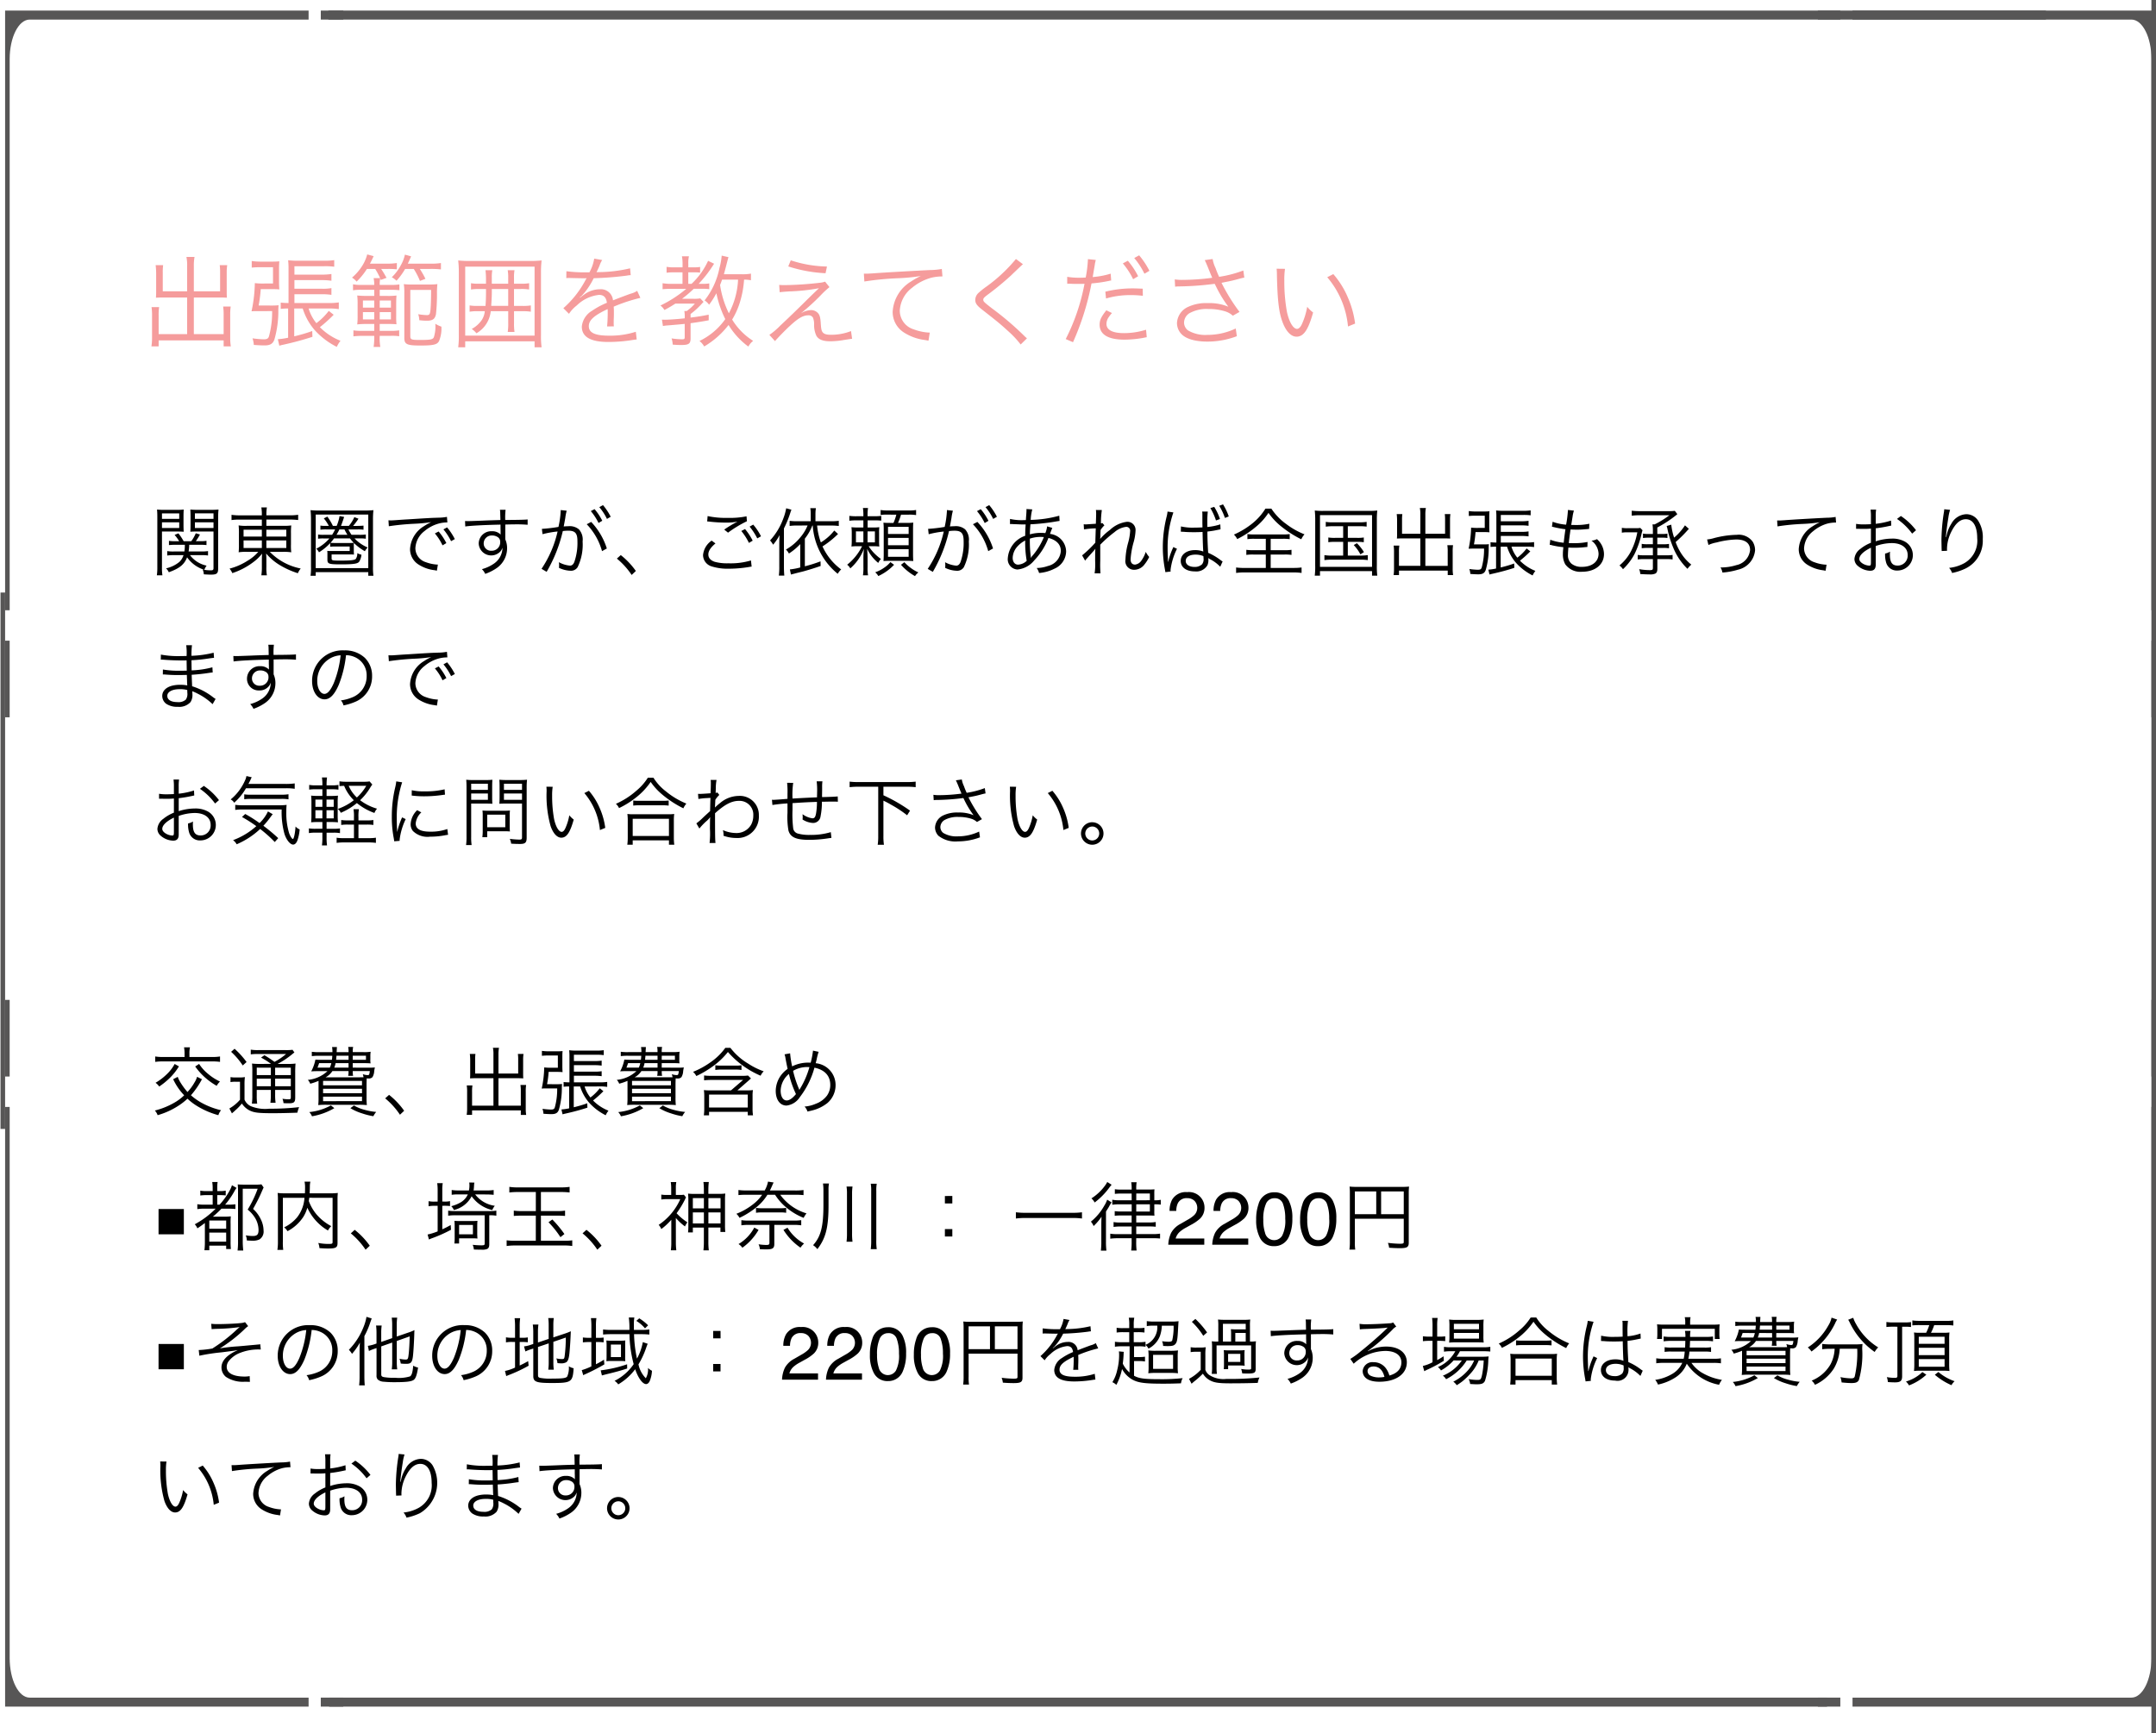 <svg xmlns="http://www.w3.org/2000/svg" width="345" height="277.385" viewBox="0 0 345 277.385">
  <g id="グループ_1793" data-name="グループ 1793" transform="translate(-15 -2157)">
    <path id="パス_3889" data-name="パス 3889" d="M8.208,8.624a6.467,6.467,0,0,1,1.08.06V7.976a6.309,6.309,0,0,1-1.068.06H6.18a7.273,7.273,0,0,0,.1-1.068h1.74a7.815,7.815,0,0,1,1.02.048V6.332a5.778,5.778,0,0,1-1.02.06H7.332A9.481,9.481,0,0,0,8,5.324l-.672-.2a6.145,6.145,0,0,1-.72,1.272H5.388a9.174,9.174,0,0,0-.84-1.26l-.612.252a6.031,6.031,0,0,1,.732,1.008H4.056a5.614,5.614,0,0,1-1.02-.06v.684a7.7,7.7,0,0,1,1.02-.048H5.58a7.551,7.551,0,0,1-.072,1.068H3.828a6.138,6.138,0,0,1-1.068-.06v.708a6.9,6.9,0,0,1,1.092-.06H5.364a2.386,2.386,0,0,1-.672,1.092,5.068,5.068,0,0,1-2.124,1.02,1.8,1.8,0,0,1,.444.624c1.728-.624,2.472-1.236,2.928-2.388a5.266,5.266,0,0,0,2.76,2,2.3,2.3,0,0,1-.264-.036,2.257,2.257,0,0,1,.18.756c.4.024.792.048,1.128.048.96,0,1.164-.18,1.164-1v-8.1a11.355,11.355,0,0,1,.06-1.32,11.107,11.107,0,0,1-1.26.048H7.68a10.529,10.529,0,0,1-1.224-.048c.024.36.036.72.036,1.14V3.776c0,.432-.012.792-.036,1.1.324-.024.708-.036,1.224-.036h2.484v5.868c0,.276-.1.348-.42.348A7.238,7.238,0,0,1,8.7,10.976a2.785,2.785,0,0,1,.36-.672A4.446,4.446,0,0,1,6.4,8.624ZM7.188,1.94h2.976v.876H7.188Zm0,1.428h2.976V4.28H7.188ZM1.92,4.844H4.188c.5,0,.876.012,1.212.036-.024-.3-.036-.636-.036-1.1V2.468c0-.444.012-.8.036-1.14a10.529,10.529,0,0,1-1.224.048h-1.8a11,11,0,0,1-1.248-.048c.036.384.048.732.048,1.32v7.86A8.969,8.969,0,0,1,1.1,11.852h.888a8.435,8.435,0,0,1-.072-1.344Zm0-2.9H4.68v.876H1.92Zm0,1.428H4.68V4.28H1.92ZM17.9,2.936v1H15.516a6.731,6.731,0,0,1-1.332-.072,11.427,11.427,0,0,1,.048,1.3V6.9A10.361,10.361,0,0,1,14.2,8.012l-.012.156A7.474,7.474,0,0,1,15.576,8.1h1.752a6.792,6.792,0,0,1-1.68,1.4,9.914,9.914,0,0,1-2.916,1.284,2.989,2.989,0,0,1,.444.72,11.491,11.491,0,0,0,3.348-1.752A7.255,7.255,0,0,0,17.94,8.384c-.024.336-.036.7-.036.924V10.52a7.981,7.981,0,0,1-.084,1.332h.888a6.518,6.518,0,0,1-.084-1.332V9.3c0-.228-.012-.624-.036-.936a8.852,8.852,0,0,0,2.376,1.968,13.281,13.281,0,0,0,2.7,1.188,3.169,3.169,0,0,1,.456-.756A9.441,9.441,0,0,1,19.176,8.1H21.24a7.487,7.487,0,0,1,1.368.072A8.487,8.487,0,0,1,22.56,6.9V5.132a10.577,10.577,0,0,1,.048-1.26,8.842,8.842,0,0,1-1.368.06H18.624v-1h3.612a11.256,11.256,0,0,1,1.476.072v-.84a8.379,8.379,0,0,1-1.5.084H18.624v-.1A6.7,6.7,0,0,1,18.708.992H17.82A6.255,6.255,0,0,1,17.9,2.156v.1H14.5a9.129,9.129,0,0,1-1.452-.084v.84a8.623,8.623,0,0,1,1.416-.072Zm0,1.62v1.1H14.976v-1.1Zm.72,0h3.192v1.1H18.624ZM17.9,6.272V7.484H14.976V6.272Zm.72,0h3.192V7.484H18.624ZM29.268,3.944a8.807,8.807,0,0,0-.888-1.488l-.564.288a6.309,6.309,0,0,1,.8,1.2h-.48a5.039,5.039,0,0,1-.864-.048v.66a6.6,6.6,0,0,1,.924-.048h1.428a7.965,7.965,0,0,1-.48.864h-1.38a5.409,5.409,0,0,1-.864-.048V6a5.294,5.294,0,0,1,.828-.048h.984a6.881,6.881,0,0,1-2.1,1.644,2.007,2.007,0,0,1,.432.576A8.59,8.59,0,0,0,28.836,6.7V7.28a5.99,5.99,0,0,1,.78-.036h2.34v.72h-2.88a5.466,5.466,0,0,1-.708-.024,3.561,3.561,0,0,1,.024.552v.84c0,.7.216.768,2.208.768,2.016,0,2.628-.1,2.88-.432a2.67,2.67,0,0,0,.36-1.116,2.025,2.025,0,0,1-.66-.252,1.62,1.62,0,0,1-.24.924c-.18.2-.816.276-2.448.276-1.332,0-1.428-.024-1.428-.372V8.516h2.844a5.583,5.583,0,0,1,.732.024c-.012-.252-.024-.408-.024-.576v-.8a2.421,2.421,0,0,1,.024-.48A8.14,8.14,0,0,0,34.392,8a2.257,2.257,0,0,1,.444-.6,6.108,6.108,0,0,1-2.1-1.452h.984A5.226,5.226,0,0,1,34.536,6V5.324a7.509,7.509,0,0,1-1.056.048H32.256a5.229,5.229,0,0,1-.5-.864h1.5a6.31,6.31,0,0,1,.912.048V3.9c-.228.024-.636.048-1.08.048H32.5a10.617,10.617,0,0,0,.864-1.152L32.7,2.54a5.637,5.637,0,0,1-.876,1.4h-1.26c.108-.276.108-.276.312-.852.144-.432.144-.432.2-.576l-.744-.144a6.663,6.663,0,0,1-.456,1.572Zm1.848.564a9.013,9.013,0,0,0,.48.864H29.844a8.42,8.42,0,0,0,.468-.864ZM32,5.948a8.328,8.328,0,0,0,.612.708c-.348.024-.444.024-.708.024H29.544c-.348,0-.5-.012-.66-.024a6.92,6.92,0,0,0,.564-.708Zm3.756,5.976a9.626,9.626,0,0,1-.072-1.428V2.9a12.888,12.888,0,0,1,.072-1.476,12.17,12.17,0,0,1-1.428.06H27.108a11.828,11.828,0,0,1-1.416-.06A13.34,13.34,0,0,1,25.764,2.9v7.572a8.51,8.51,0,0,1-.072,1.452h.828v-.576h8.412v.576ZM26.52,2.132h8.412V10.7H26.52ZM38.22,4a39.949,39.949,0,0,1,4.14-.4A24.559,24.559,0,0,0,45,3.344a7.855,7.855,0,0,0-1.14.636,4.566,4.566,0,0,0-2.244,3.684,2.905,2.905,0,0,0,1.332,2.448,6.053,6.053,0,0,0,2.592.924c.216.036.24.048.372.072l.156-.972h-.12a6.15,6.15,0,0,1-1.8-.384,2.353,2.353,0,0,1-1.68-2.22A3.668,3.668,0,0,1,43.944,4.76a5.9,5.9,0,0,1,2.3-1.2,5.033,5.033,0,0,1,1.344-.168L47.52,2.5a8.1,8.1,0,0,1-1.428.132l-.684.024c-.4.012-.552.024-2.028.108l-1.884.12c-1.476.084-1.548.1-2.22.144-.372.024-.516.036-.684.036-.084,0-.2,0-.432-.012Zm7.368,1.152a8.439,8.439,0,0,1,1.224,1.908l.612-.36a9.11,9.11,0,0,0-1.236-1.86Zm1.368-.648A9.5,9.5,0,0,1,48.18,6.392l.6-.336a9.725,9.725,0,0,0-1.236-1.872Zm9.12-1.5c-.816.024-1.752.048-2.9.1-1.932.072-1.932.072-2.28.072-.18,0-.264,0-.48-.012l.036.876c.8-.132,3.228-.252,5.64-.3v.624c0,.144.012.264.012.312,0,.444,0,.492.012.66A1.842,1.842,0,0,0,54.72,4.8,2,2,0,0,0,52.6,6.776a2.006,2.006,0,0,0,3.48,1.248,1.681,1.681,0,0,0,.324-.588,3.108,3.108,0,0,1-1.344,2.532,6.151,6.151,0,0,1-1.944.9,2.635,2.635,0,0,1,.528.756,7.633,7.633,0,0,0,1.9-.972A3.862,3.862,0,0,0,57.144,7.52,3.438,3.438,0,0,0,56.856,6.1V3.728c.972-.024,1.1-.024,1.284-.024a21.328,21.328,0,0,1,2.292.06V2.912c-.4.048-1.32.072-3.588.084V2.864a9.934,9.934,0,0,1,.06-1.5H56a4.043,4.043,0,0,1,.048.7Zm-.036,3.5a1.345,1.345,0,0,1-1.4,1.416A1.16,1.16,0,0,1,53.4,6.74a1.27,1.27,0,0,1,1.332-1.26,1.535,1.535,0,0,1,.8.192A.869.869,0,0,1,56.04,6.512Zm14.5-4.932a9.2,9.2,0,0,1,1.236,1.908l.6-.36a9.11,9.11,0,0,0-1.236-1.86Zm-7.728,3.7a15.621,15.621,0,0,1,2.412-.432,17.709,17.709,0,0,1-2.568,5.976l.816.48A23.306,23.306,0,0,0,66.06,4.772a6.89,6.89,0,0,1,.864-.06c1.116,0,1.476.408,1.476,1.68a9.289,9.289,0,0,1-.5,3.336q-.234.576-.684.576a4.486,4.486,0,0,1-1.788-.552,2.214,2.214,0,0,1,.036.468,2.681,2.681,0,0,1-.024.432,4.515,4.515,0,0,0,1.812.468,1.253,1.253,0,0,0,1.176-.564,8.271,8.271,0,0,0,.8-4.128A2.422,2.422,0,0,0,68.64,4.5a2.293,2.293,0,0,0-1.728-.5,6.993,6.993,0,0,0-.708.036c.1-.516.2-1.068.252-1.368a7.378,7.378,0,0,1,.228-1.152l-.96-.108v.156a14.822,14.822,0,0,1-.36,2.544,24.616,24.616,0,0,1-2.652.312ZM71.9.944a8.691,8.691,0,0,1,1.224,1.884l.6-.348A9.638,9.638,0,0,0,72.492.62ZM69.888,3.68a10.133,10.133,0,0,1,2.448,4.308l.768-.432A10.989,10.989,0,0,0,70.6,3.308Zm4.824,5.5a11.977,11.977,0,0,1,2.364,2.616l.672-.636a12.227,12.227,0,0,0-2.412-2.544ZM89.88,6.3A3.153,3.153,0,0,0,88.5,8.612a1.912,1.912,0,0,0,1.368,1.812,8.466,8.466,0,0,0,2.76.372,19.575,19.575,0,0,0,3.24-.276,3.729,3.729,0,0,1,.408-.06l-.108-.984a11.384,11.384,0,0,1-3.6.456,7.641,7.641,0,0,1-2.2-.24c-.672-.228-1.02-.624-1.02-1.176s.36-1.116,1.14-1.764Zm-.72-3.072c.168.012.168.012.4.036a23.474,23.474,0,0,0,2.64.156,9.485,9.485,0,0,0,1.812-.156,18.662,18.662,0,0,0-2.124,1.272l.612.492A18.3,18.3,0,0,1,95.52,3.2l-.06-.792a13.123,13.123,0,0,1-3.036.252,13.719,13.719,0,0,1-3.192-.288ZM94.62,4.76a9.358,9.358,0,0,1,1.224,1.908l.6-.36a9.566,9.566,0,0,0-1.224-1.86Zm1.332-.7a10.064,10.064,0,0,1,1.224,1.884l.6-.336A9.252,9.252,0,0,0,96.528,3.74Zm9.276-.18a6.952,6.952,0,0,1-1.128,1.86,8.1,8.1,0,0,1-2.34,1.992,2.169,2.169,0,0,1,.48.636,9.308,9.308,0,0,0,1.812-1.512V10.6a10.979,10.979,0,0,1-1.656.312l.168.816.468-.12c.24-.06.24-.06.456-.12,1.08-.264,1.08-.264,1.32-.336.924-.264,1.536-.456,2.508-.792L107.3,9.62a23.25,23.25,0,0,1-2.508.792V5.984a8.229,8.229,0,0,0,1.2-2.1h.06a10.874,10.874,0,0,0,4,7.728,3.066,3.066,0,0,1,.552-.7,9.379,9.379,0,0,1-2.988-3.684A14.7,14.7,0,0,0,110.1,5.24l-.6-.552a8.093,8.093,0,0,1-2.148,1.9,10.737,10.737,0,0,1-.6-2.7h2.256a8.649,8.649,0,0,1,1.212.072V3.128a7.964,7.964,0,0,1-1.212.072h-2.52V2.048a5.7,5.7,0,0,1,.072-.936h-.9a4.63,4.63,0,0,1,.072.924V3.2h-2.2a7.658,7.658,0,0,1-1.176-.072v.828a8.279,8.279,0,0,1,1.164-.072ZM100.7,10.46a10.182,10.182,0,0,1-.072,1.44h.876c-.036-.432-.06-.852-.06-1.4V4.352a16.991,16.991,0,0,0,1.008-2.46,5.423,5.423,0,0,1,.192-.54l-.84-.228a8.537,8.537,0,0,1-.468,1.656,10.486,10.486,0,0,1-2.112,3.492,3.851,3.851,0,0,1,.492.684,8.576,8.576,0,0,0,1.032-1.536c-.036.54-.048.984-.048,1.44ZM114.828,2.4V2.3a7.508,7.508,0,0,1,.072-1.224h-.816a7.783,7.783,0,0,1,.072,1.236V2.4h-1.068a7.708,7.708,0,0,1-1.176-.06v.78a8.1,8.1,0,0,1,1.176-.06h1.068V4.2h-.816a8.826,8.826,0,0,1-1.092-.048,7.532,7.532,0,0,1,.048,1V6.236a7.85,7.85,0,0,1-.048,1.008,7.887,7.887,0,0,1,1-.048h.7a8.664,8.664,0,0,1-2.388,2.964,1.761,1.761,0,0,1,.5.588,7.889,7.889,0,0,0,2.184-3.132,14.112,14.112,0,0,0-.084,1.656v1.272a7.208,7.208,0,0,1-.072,1.308h.816a6.972,6.972,0,0,1-.072-1.308V9.236c0-.456-.024-1.008-.072-1.62a6.579,6.579,0,0,0,1.776,2.256,2.389,2.389,0,0,1,.432-.636A7.413,7.413,0,0,1,115,7.2h.7a7.614,7.614,0,0,1,1.008.048,6.894,6.894,0,0,1-.036-.972v-1.2a6.5,6.5,0,0,1,.036-.924,7.446,7.446,0,0,1-1.032.048h-.84V3.056h1.08a9.427,9.427,0,0,1,1.1.048V2.336a6.627,6.627,0,0,1-1.092.06Zm-.672,2.424V6.584h-1.188V4.82Zm.672,0H116V6.584h-1.176Zm4.6-2.676a7.5,7.5,0,0,1-.456,1.32h-.552c-.516,0-.768-.012-1.056-.036a9.879,9.879,0,0,1,.048,1.128V8.492c0,.432-.012.672-.036,1.08.264-.024.612-.036,1.032-.036h2.7c.4,0,.7.012,1.032.036-.024-.372-.036-.708-.036-1.152V4.532c0-.444.012-.84.036-1.116a7.776,7.776,0,0,1-1.092.048H119.7a9.942,9.942,0,0,0,.48-1.32h1.236a6.459,6.459,0,0,1,1.176.072V1.4a5.863,5.863,0,0,1-1.176.072h-3.324a6.155,6.155,0,0,1-1.176-.072v.8a6.308,6.308,0,0,1,1.068-.06ZM118.1,4.1h3.3V5.24h-3.3Zm0,1.764h3.3V7.04h-3.3Zm0,1.8h3.3V8.888h-3.3Zm.384,2.076a4.651,4.651,0,0,1-1.008.9,5.665,5.665,0,0,1-1.428.732,2.235,2.235,0,0,1,.5.6,8.161,8.161,0,0,0,2.52-1.8Zm1.692.432a8.738,8.738,0,0,0,2.244,1.812,2.158,2.158,0,0,1,.54-.588,6.934,6.934,0,0,1-2.244-1.644ZM132.336,1.58a9.2,9.2,0,0,1,1.236,1.908l.6-.36a9.11,9.11,0,0,0-1.236-1.86Zm-7.728,3.7a15.621,15.621,0,0,1,2.412-.432,17.709,17.709,0,0,1-2.568,5.976l.816.48a23.307,23.307,0,0,0,2.592-6.528,6.89,6.89,0,0,1,.864-.06c1.116,0,1.476.408,1.476,1.68a9.289,9.289,0,0,1-.5,3.336q-.234.576-.684.576a4.486,4.486,0,0,1-1.788-.552,2.214,2.214,0,0,1,.036.468,2.681,2.681,0,0,1-.024.432,4.515,4.515,0,0,0,1.812.468,1.253,1.253,0,0,0,1.176-.564,8.271,8.271,0,0,0,.8-4.128A2.422,2.422,0,0,0,130.44,4.5a2.293,2.293,0,0,0-1.728-.5,6.993,6.993,0,0,0-.708.036c.1-.516.2-1.068.252-1.368a7.379,7.379,0,0,1,.228-1.152l-.96-.108v.156a14.823,14.823,0,0,1-.36,2.544,24.616,24.616,0,0,1-2.652.312ZM133.7.944a8.691,8.691,0,0,1,1.224,1.884l.6-.348A9.638,9.638,0,0,0,134.292.62ZM131.688,3.68a10.133,10.133,0,0,1,2.448,4.308l.768-.432A10.989,10.989,0,0,0,132.4,3.308Zm5.928-.024a1.244,1.244,0,0,1,.192-.012,1.949,1.949,0,0,1,.216.012c.96.036,1.5.06,1.62.06h.48c-.06.876-.06.936-.072,1.812A4.09,4.09,0,0,0,137.268,9.1a1.638,1.638,0,0,0,1.548,1.824,3.934,3.934,0,0,0,2.676-1.452,10.806,10.806,0,0,0,2.28-3.6c1.3.336,1.98,1.056,1.98,2.088a2.646,2.646,0,0,1-2.064,2.4,5.589,5.589,0,0,1-1.8.324,2.474,2.474,0,0,1,.384.8,6.606,6.606,0,0,0,2.448-.684A3.078,3.078,0,0,0,146.6,8.036a2.886,2.886,0,0,0-2.58-2.808c.2-.564.336-.888.372-.96l-.828-.252a4.506,4.506,0,0,1-.288,1.08c-.3-.024-.444-.036-.7-.036a6.34,6.34,0,0,0-1.776.24c.012-.588.012-.588.084-1.608a33.616,33.616,0,0,0,4.248-.48c.228-.036.264-.036.42-.06l-.048-.84a18.44,18.44,0,0,1-4.572.672,7.978,7.978,0,0,1,.252-1.68l-.936-.06a1.275,1.275,0,0,1,.012.18c0,.084-.024.552-.036.684-.048.612-.048.612-.06.9-.216.012-.264.012-.3.012a8.4,8.4,0,0,1-2.244-.192Zm2.436,2.628a16.971,16.971,0,0,0,.24,3.252,2.166,2.166,0,0,1-1.38.612c-.516,0-.864-.432-.864-1.092a2.835,2.835,0,0,1,.732-1.788A4.289,4.289,0,0,1,140.052,6.284Zm.888,2.748V8.9a.793.793,0,0,0-.012-.168,20.184,20.184,0,0,1-.132-2.748,5.4,5.4,0,0,1,1.668-.276c.132,0,.192,0,.576.024a10.838,10.838,0,0,1-1.836,3,1.3,1.3,0,0,0-.228.312Zm8.7.48a2.543,2.543,0,0,1,.312-.384c.2-.228.372-.42.5-.564.408-.456.408-.456.588-.66a1.333,1.333,0,0,0,.216-.288h.024c-.036.54-.036.54-.036,1.944a10.259,10.259,0,0,1-.084,1.98h.936a18.609,18.609,0,0,1-.036-1.992V6.956a19.458,19.458,0,0,1,2.316-2.04,3.416,3.416,0,0,1,1.812-.816.608.608,0,0,1,.66.648,8.995,8.995,0,0,1-.3,1.8,11.657,11.657,0,0,0-.456,2.8,1.381,1.381,0,0,0,1.4,1.62,2.066,2.066,0,0,0,1.656-.864,5.923,5.923,0,0,0,.744-1.188,3.95,3.95,0,0,1-.552-.816,4.938,4.938,0,0,1-.684,1.38,1.447,1.447,0,0,1-1.02.66c-.468,0-.72-.3-.72-.852a13.2,13.2,0,0,1,.516-2.844,8.015,8.015,0,0,0,.276-1.752,1.3,1.3,0,0,0-1.4-1.4A4.823,4.823,0,0,0,153.6,4.6a8.566,8.566,0,0,0-1.524,1.4L152.052,6c0-.072.012-.1.012-.192a.613.613,0,0,0,.012-.108c.012-.564.012-.564.024-.8a2.044,2.044,0,0,0,.012-.3,4.135,4.135,0,0,1,.612-.744l-.312-.372a.783.783,0,0,1-.24.06,13.967,13.967,0,0,1,.144-2.136l-.948-.012a4.884,4.884,0,0,1,.036.6c0,.156-.012.7-.048,1.608-1.008.06-1.536.1-1.572.1a2.428,2.428,0,0,1-.372-.024l.048.828a12.228,12.228,0,0,1,1.884-.168c-.036,1.056-.06,1.812-.072,2.292a18.427,18.427,0,0,1-2.112,2.028Zm13.188-7.86a4.967,4.967,0,0,1-.132.756,20.263,20.263,0,0,0-.624,4.932,19.2,19.2,0,0,0,.336,3.564c.048.288.06.336.072.444l.852-.1a1.232,1.232,0,0,1-.024-.24,10.392,10.392,0,0,1,1.032-3.4l-.588-.276a2.463,2.463,0,0,1-.1.24,10.826,10.826,0,0,0-.708,2.1H162.9l-.012-.576c-.036-.54-.048-1.248-.048-1.68a17.155,17.155,0,0,1,.924-5.628Zm5.592,2.532c-.492.024-.816.036-1.284.036a8.365,8.365,0,0,1-2.16-.192l-.024.84H165a.551.551,0,0,1,.12.012,2.083,2.083,0,0,1,.216.012,3.121,3.121,0,0,1,.372.024c.408.024.852.036,1.356.036s.852-.012,1.368-.036c.036,1.812.084,2.892.12,3.132a3.6,3.6,0,0,0-1.332-.228c-1.344,0-2.28.708-2.28,1.728s.876,1.68,2.268,1.68a2.057,2.057,0,0,0,2.016-1.008,2.131,2.131,0,0,0,.144-.828,1.608,1.608,0,0,0-.024-.3.71.71,0,0,1,.072.048l.072.048a.711.711,0,0,0,.072.048,6.245,6.245,0,0,1,1.7,1.248l.384-.852a1.59,1.59,0,0,1-.3-.192,9.268,9.268,0,0,0-2.016-1.188c-.084-1.44-.12-2.352-.12-3.4.564-.072,1-.132,1.26-.192.444-.084.7-.144.768-.156.012,0,.048-.012.072-.012l-.036-.792a9.781,9.781,0,0,1-2.076.42V3.536a14.97,14.97,0,0,1,.072-1.884h-.9a2.408,2.408,0,0,1,.036.492V3.512Zm.144,4.6a2.217,2.217,0,0,1,.024.348,1.334,1.334,0,0,1-.228.948,1.676,1.676,0,0,1-1.224.432c-.84,0-1.4-.384-1.4-.96,0-.624.6-1.008,1.548-1.008A3.286,3.286,0,0,1,168.564,8.78Zm1.116-7.692a9.687,9.687,0,0,1,.9,1.98l.636-.228A8.977,8.977,0,0,0,170.3.9ZM171.1.728a9.85,9.85,0,0,1,.912,1.944l.612-.24A9.124,9.124,0,0,0,171.708.5Zm7.452,5.28V7.832h-2a6.863,6.863,0,0,1-1.116-.06v.816a7.045,7.045,0,0,1,1.116-.06h2v2.148H175.14A9.9,9.9,0,0,1,173.8,10.6v.876a9.105,9.105,0,0,1,1.332-.084h7.836a8.878,8.878,0,0,1,1.308.084V10.6a9.749,9.749,0,0,1-1.32.072h-3.624V8.528h2.232a6.88,6.88,0,0,1,1.1.06V7.772a6.789,6.789,0,0,1-1.1.06h-2.232V6.008h1.944a6.971,6.971,0,0,1,1.1.06V5.252a6.644,6.644,0,0,1-1.08.06h-4.608a6.735,6.735,0,0,1-1.08-.06v.816a7.138,7.138,0,0,1,1.116-.06Zm-.06-4.824A9.386,9.386,0,0,1,176.46,3.5a13.057,13.057,0,0,1-3.012,1.836,2.354,2.354,0,0,1,.528.72,14.951,14.951,0,0,0,3.084-2.04,9.853,9.853,0,0,0,1.92-2.16,10.5,10.5,0,0,0,2.2,2.3,17.016,17.016,0,0,0,3.048,1.932,3.217,3.217,0,0,1,.516-.792,12.345,12.345,0,0,1-2.964-1.68,9.357,9.357,0,0,1-2.34-2.436ZM190.932,4v1.86h-1.284a6.28,6.28,0,0,1-1.092-.06V6.56a6.627,6.627,0,0,1,1.092-.06h1.284V8.7H189.12a8.054,8.054,0,0,1-1.188-.072v.792a8.4,8.4,0,0,1,1.188-.072h4.572a8.34,8.34,0,0,1,1.176.072V8.624a7.99,7.99,0,0,1-1.176.072h-2.016V6.5h1.476a6.467,6.467,0,0,1,1.08.06V5.8a6.209,6.209,0,0,1-1.08.06h-1.476V4h1.848a7.63,7.63,0,0,1,1.164.06V3.3a7.341,7.341,0,0,1-1.176.072h-4.236a5.828,5.828,0,0,1-1.128-.072v.768A7.213,7.213,0,0,1,189.276,4Zm1.692,3.012A6.608,6.608,0,0,1,193.692,8.5l.564-.36a7.409,7.409,0,0,0-1.128-1.428Zm-6.168,3.252a11.629,11.629,0,0,1-.072,1.644h.84V11.18h8.328v.732h.84a11.748,11.748,0,0,1-.072-1.644V2.96a12.741,12.741,0,0,1,.072-1.476,12.046,12.046,0,0,1-1.428.06h-7.176a11.024,11.024,0,0,1-1.4-.06,13.811,13.811,0,0,1,.072,1.476Zm.768-8.04h8.328V10.5h-8.328ZM203.28,5.2h-2.928V2.948a6.161,6.161,0,0,1,.048-.888h-.9a8.507,8.507,0,0,1,.06.924V5.36c0,.2-.012.384-.024.612.252-.012.528-.024.744-.024h3V10.34h-3.42V8.12a6.031,6.031,0,0,1,.06-1.02h-.912a6.663,6.663,0,0,1,.06,1.068v2.64A6.309,6.309,0,0,1,199,11.816h.864V11.1h7.8v.72h.864a6,6,0,0,1-.072-1.008V8.1a6.663,6.663,0,0,1,.06-1.068H207.6a6.363,6.363,0,0,1,.06,1.032v2.28h-3.576V5.948h3.228c.228,0,.5.012.744.024-.012-.2-.024-.372-.024-.612V2.972a5.918,5.918,0,0,1,.06-.912h-.9a6.532,6.532,0,0,1,.048.876V5.2h-3.156V2.168a5.445,5.445,0,0,1,.084-1.092H203.2a4.853,4.853,0,0,1,.084,1.092Zm17.028,2.064a6.7,6.7,0,0,1,1.176.072v-.8a7.239,7.239,0,0,1-1.176.072h-4.152V5.552h3.3a8.041,8.041,0,0,1,1.14.072v-.8a5.89,5.89,0,0,1-1.14.072h-3.3V3.86h3.3a7.468,7.468,0,0,1,1.14.072v-.8a7.148,7.148,0,0,1-1.14.072h-3.3V2.192h3.564a8.042,8.042,0,0,1,1.212.06V1.46a7.818,7.818,0,0,1-1.224.072H216.7a10.568,10.568,0,0,1-1.3-.06,8.724,8.724,0,0,1,.048,1.044V6.608a8.119,8.119,0,0,1-.936-.048v.756a6.6,6.6,0,0,1,.888-.048v3.5a8.5,8.5,0,0,1-1.236.18l.18.78c.24-.072.312-.084.576-.144,1.332-.3,2.28-.564,3.4-.924l-.024-.7a19.192,19.192,0,0,1-2.16.636V7.268h1.02a7.266,7.266,0,0,0,1.428,2.58,9.035,9.035,0,0,0,2.664,2.028,3.421,3.421,0,0,1,.444-.732,7.11,7.11,0,0,1-2.472-1.632,17.155,17.155,0,0,0,1.656-1.488l-.588-.468A7.507,7.507,0,0,1,218.8,9.032a5.071,5.071,0,0,1-.936-1.764Zm-8.448-.36a16.3,16.3,0,0,0,.252-1.968h1.38c.324,0,.612.012.852.036-.024-.312-.036-.588-.036-.948V2.444c0-.324.012-.576.036-.84q-.378.036-.792.036h-1.4a7.13,7.13,0,0,1-1.116-.072V2.36a9.042,9.042,0,0,1,1.1-.048h1.452V4.268h-1.044a8.142,8.142,0,0,1-1.14-.048,17.29,17.29,0,0,1-.4,3.384c.288-.024.444-.024.816-.024h1.656a10.98,10.98,0,0,1-.372,3.012c-.084.288-.24.372-.636.372a11.394,11.394,0,0,1-1.344-.12,3.087,3.087,0,0,1,.156.792c.5.036.912.06,1.272.06.7,0,1.02-.2,1.2-.72a12.434,12.434,0,0,0,.468-3.612c.012-.228.012-.3.036-.492a7.589,7.589,0,0,1-.864.036Zm12.12.072a1.251,1.251,0,0,1,.372.072,12.65,12.65,0,0,0,1.812.3c-.012.108-.012.108-.024.288a6.343,6.343,0,0,0-.048.792,3.254,3.254,0,0,0,.372,1.656,2.986,2.986,0,0,0,2.688,1.2c2.1,0,3.516-1.14,3.516-2.832a3.2,3.2,0,0,0-1.128-2.388,2.375,2.375,0,0,1-.876.24A2.736,2.736,0,0,1,231.8,8.4c0,1.272-1.044,2.1-2.652,2.1a2.523,2.523,0,0,1-1.692-.516,1.771,1.771,0,0,1-.552-1.44c0-.2.024-.6.048-.888a2.177,2.177,0,0,0,.012-.24c.54.024.732.024,1.032.024a13.847,13.847,0,0,0,1.692-.1c.168-.012.2-.012.324-.024l.024-.8a10.492,10.492,0,0,1-2.208.192c-.168,0-.336,0-.792-.012.072-.672.084-.792.276-2.172.66.024.864.024,1.056.024.348,0,.708-.012,1.08-.048.6-.048.6-.048.84-.072l.036-.828a9.738,9.738,0,0,1-2.2.2c-.192,0-.36,0-.7-.012.06-.336.084-.456.12-.72.108-.66.108-.66.12-.768a6.171,6.171,0,0,1,.192-.8l-.96-.108v.1a18.883,18.883,0,0,1-.288,2.256,7.744,7.744,0,0,1-2.16-.468l-.108.792c.168.036.216.048.372.084a15.945,15.945,0,0,0,1.788.324c-.1.636-.216,1.572-.276,2.16a7.979,7.979,0,0,1-2.148-.48Zm21.648-3.12a8.995,8.995,0,0,1-1.74,1.968,10.082,10.082,0,0,1-.456-2.076l-.732.216c.036.132.048.192.1.348a16.17,16.17,0,0,0,.972,3.168,9.954,9.954,0,0,0,2.256,3.336,3.931,3.931,0,0,1,.612-.672,7.472,7.472,0,0,1-1.824-2.136,8.714,8.714,0,0,1-.684-1.476,20.694,20.694,0,0,0,1.992-1.98,1.331,1.331,0,0,1,.132-.132Zm-5.136,3.024h-.84a5.223,5.223,0,0,1-.948-.06v.708a5.385,5.385,0,0,1,.948-.06h.84V8.648h-1.464a5.206,5.206,0,0,1-.96-.06V9.32a5.794,5.794,0,0,1,1.008-.06h1.416v1.416c0,.288-.084.348-.5.348a10.2,10.2,0,0,1-1.7-.156,2.264,2.264,0,0,1,.18.78c.54.036.972.06,1.452.06a2.049,2.049,0,0,0,.96-.132c.228-.132.324-.348.324-.78V9.26h1.464a5.35,5.35,0,0,1,.972.06V8.588a4.5,4.5,0,0,1-.912.06H241.2V7.472h.96a4.725,4.725,0,0,1,.912.06V6.824a4.5,4.5,0,0,1-.912.06h-.96V5.828h.768a4.747,4.747,0,0,1,.852.06V5.18a4.433,4.433,0,0,1-.852.06H241.2V4.2a18.558,18.558,0,0,0,2.976-1.944l.228-.192-.4-.528a8.049,8.049,0,0,1-1.128.048h-4.4a10.546,10.546,0,0,1-1.368-.072v.8a9.925,9.925,0,0,1,1.368-.072h4.656A14.3,14.3,0,0,1,240.78,3.7h-.348a6.483,6.483,0,0,1,.06,1.068V5.24h-.732a4.509,4.509,0,0,1-.852-.06v.708a6.188,6.188,0,0,1,.852-.06h.732Zm-2.016-2.616a3.262,3.262,0,0,1-.684.048h-1.32a4.688,4.688,0,0,1-.948-.06v.78a4.712,4.712,0,0,1,.924-.06H238a10.7,10.7,0,0,1-1.08,3.156,7.356,7.356,0,0,1-1.776,2.148,2.711,2.711,0,0,1,.564.6A9.4,9.4,0,0,0,237.528,8.5a14.09,14.09,0,0,0,1.176-3.4c.06-.228.084-.324.132-.456ZM249.384,7a5.3,5.3,0,0,1,1.284-.4,13.948,13.948,0,0,1,3.156-.48c1.452,0,2.22.588,2.22,1.68a2.736,2.736,0,0,1-2.2,2.424,8.182,8.182,0,0,1-2.364.372.912.912,0,0,1-.168-.012,2.628,2.628,0,0,1,.312.828,11.365,11.365,0,0,0,2.472-.456,3.507,3.507,0,0,0,2.748-3.1,2.625,2.625,0,0,0-.372-1.368,2.745,2.745,0,0,0-2.544-1.116,15.493,15.493,0,0,0-3.66.528,5.634,5.634,0,0,1-1.1.216Zm11.052-2.976a35.247,35.247,0,0,1,4.14-.4,23.253,23.253,0,0,0,2.64-.264,7.854,7.854,0,0,0-1.14.636,4.549,4.549,0,0,0-2.244,3.684,2.921,2.921,0,0,0,1.332,2.448,6.053,6.053,0,0,0,2.592.924c.192.036.24.048.372.072l.156-.972h-.12a6.15,6.15,0,0,1-1.8-.384,2.353,2.353,0,0,1-1.68-2.22,3.668,3.668,0,0,1,1.476-2.772,6.094,6.094,0,0,1,2.3-1.212,5.565,5.565,0,0,1,1.344-.156l-.072-.9a8.056,8.056,0,0,1-1.428.132c-1.548.072-5.388.288-6.816.4-.372.024-.516.036-.684.036h-.432ZM278.6,3.092a12.128,12.128,0,0,1-2.448.516V2.456a6.862,6.862,0,0,1,.06-1.116h-.888a7.971,7.971,0,0,1,.06,1.14V3.668c-.36.024-.828.036-1.152.036a6.8,6.8,0,0,1-1.224-.084v.792h.492c.132.012.456.012.636.012.348,0,.552,0,.768-.012.372-.024.372-.024.48-.036V6.644a6.419,6.419,0,0,0-1.692.984,2.172,2.172,0,0,0-.948,1.6,1.447,1.447,0,0,0,.552,1.128,3.169,3.169,0,0,0,1.98.768c.588,0,.876-.312.876-.96v-3a8.1,8.1,0,0,1,2.544-.468c1.572,0,2.568.732,2.568,1.908a1.593,1.593,0,0,1-1.608,1.692c-.876,0-1.236-.516-1.236-1.764a3.566,3.566,0,0,1,.024-.468,2.6,2.6,0,0,1-.792.312,4.379,4.379,0,0,0,.144,1.356,1.77,1.77,0,0,0,1.848,1.356,2.469,2.469,0,0,0,1.212-4.608,4.063,4.063,0,0,0-2.124-.5,8.5,8.5,0,0,0-2.58.432V4.328a21.062,21.062,0,0,0,2.124-.36c.168-.036.216-.048.36-.072Zm-3.216,6.624c0,.516-.036.588-.276.588a2.241,2.241,0,0,1-1.068-.348c-.348-.228-.516-.468-.516-.72,0-.576.672-1.224,1.86-1.8ZM282.6,4.64a10.084,10.084,0,0,0-2.424-2.28l-.624.468a9.828,9.828,0,0,1,2.424,2.352Zm4.512-3.36a2.407,2.407,0,0,1-.036.384,30.331,30.331,0,0,0-.408,4.428v.276l.024,1.248.012.216v.132l.864-.036c-.012-.18-.012-.24-.012-.288a6.263,6.263,0,0,1,.648-2.676c.684-1.4,1.452-2.088,2.364-2.088,1.152,0,1.824,1.116,1.824,3.048a4.132,4.132,0,0,1-2.064,3.984,6.341,6.341,0,0,1-2.436.756,2.477,2.477,0,0,1,.48.816,9.084,9.084,0,0,0,2.136-.708,4.951,4.951,0,0,0,2.772-4.716,4.929,4.929,0,0,0-.72-2.916,2.259,2.259,0,0,0-1.92-1.068,2.862,2.862,0,0,0-2.4,1.548,5.354,5.354,0,0,0-.732,1.788c-.06.252-.06.252-.084.348l-.048-.012c.036-.612.2-1.92.4-3.132a6.8,6.8,0,0,1,.276-1.236ZM10.5,31.64a4.1,4.1,0,0,1-.408-.276,10.5,10.5,0,0,0-3.348-1.752c-.048-1.164-.048-1.164-.072-1.836.888-.06,1.836-.156,2.664-.288.42-.06.54-.072.7-.084l-.048-.828a14.484,14.484,0,0,1-3.324.492c-.012-.636-.012-.636-.024-1.62A24.928,24.928,0,0,0,9.42,25.16c.624-.084.624-.084.828-.1l-.06-.816a16.916,16.916,0,0,1-3.552.492,13.393,13.393,0,0,1,.084-1.692H5.8a9.4,9.4,0,0,1,.06,1.728c-.4,0-.8.012-1.044.012a14.908,14.908,0,0,1-3.072-.24l-.012.816a.98.98,0,0,1,.168-.012,1.456,1.456,0,0,1,.216.012c1.08.084,2.052.12,2.928.12.276,0,.468,0,.816-.012l.024,1.644c-.336.012-.756.012-1.068.012a14.728,14.728,0,0,1-2.748-.192l-.012.792h.1c.072,0,.168,0,.3.012.744.06,1.308.084,2.028.084.384,0,.984-.012,1.416-.024.012.312.012.54.024.7.012.348.012.6.024.708a.956.956,0,0,0,.012.132c0,.108,0,.108.012.144a5.337,5.337,0,0,0-1.08-.1,5.227,5.227,0,0,0-1.248.12c-1.056.24-1.68.864-1.68,1.656A1.569,1.569,0,0,0,2.6,32.42a3.126,3.126,0,0,0,1.86.48,2.416,2.416,0,0,0,2.028-.756,2.084,2.084,0,0,0,.3-1.308,3.45,3.45,0,0,0-.024-.432c.324.132.6.252.8.36A9.656,9.656,0,0,1,10.02,32.48Zm-4.524-.972a1.572,1.572,0,0,1-.24,1.08,1.734,1.734,0,0,1-1.32.4c-1.044,0-1.644-.36-1.644-1s.78-1.068,1.968-1.068a4.405,4.405,0,0,1,1.224.132ZM19,24.608c-.816.024-1.752.048-2.9.1-1.932.072-1.932.072-2.28.072-.18,0-.264,0-.48-.012l.036.876c.8-.132,3.228-.252,5.64-.3v.624c0,.144.012.264.012.312,0,.444,0,.492.012.66a1.842,1.842,0,0,0-1.392-.54,2,2,0,0,0-2.124,1.98,1.86,1.86,0,0,0,1.968,1.9A1.876,1.876,0,0,0,19,29.624a1.681,1.681,0,0,0,.324-.588,3.108,3.108,0,0,1-1.344,2.532,6.151,6.151,0,0,1-1.944.9,2.635,2.635,0,0,1,.528.756,7.633,7.633,0,0,0,1.9-.972,3.862,3.862,0,0,0,1.608-3.132,3.438,3.438,0,0,0-.288-1.416V25.328c.972-.024,1.1-.024,1.284-.024a21.328,21.328,0,0,1,2.292.06v-.852c-.4.048-1.32.072-3.588.084v-.132a9.934,9.934,0,0,1,.06-1.5h-.9a4.044,4.044,0,0,1,.048.7Zm-.036,3.5a1.345,1.345,0,0,1-1.4,1.416A1.16,1.16,0,0,1,16.32,28.34a1.27,1.27,0,0,1,1.332-1.26,1.535,1.535,0,0,1,.8.192A.869.869,0,0,1,18.96,28.112Zm12.408-3.468a3.453,3.453,0,0,1,1.392.3,3.163,3.163,0,0,1,1.908,3.012,3.622,3.622,0,0,1-2.124,3.36,7.193,7.193,0,0,1-2,.564,1.907,1.907,0,0,1,.42.8,9.284,9.284,0,0,0,1.824-.552,4.369,4.369,0,0,0,2.748-4.14,4.017,4.017,0,0,0-1.164-2.928,4.645,4.645,0,0,0-3.3-1.188,4.873,4.873,0,0,0-5.136,4.908c0,1.68.852,2.928,1.992,2.928.864,0,1.572-.72,2.268-2.3A17.988,17.988,0,0,0,31.368,24.644Zm-.864.012a16.482,16.482,0,0,1-1.092,4.44c-.516,1.176-1,1.74-1.5,1.74-.648,0-1.152-.888-1.152-2.04a4.15,4.15,0,0,1,1.956-3.576A3.79,3.79,0,0,1,30.5,24.656Zm7.716.948a39.949,39.949,0,0,1,4.14-.4A24.559,24.559,0,0,0,45,24.944a7.856,7.856,0,0,0-1.14.636,4.566,4.566,0,0,0-2.244,3.684,2.905,2.905,0,0,0,1.332,2.448,6.053,6.053,0,0,0,2.592.924c.216.036.24.048.372.072l.156-.972h-.12a6.15,6.15,0,0,1-1.8-.384,2.353,2.353,0,0,1-1.68-2.22,3.668,3.668,0,0,1,1.476-2.772,5.9,5.9,0,0,1,2.3-1.2,5.033,5.033,0,0,1,1.344-.168L47.52,24.1a8.1,8.1,0,0,1-1.428.132l-.684.024c-.4.012-.552.024-2.028.108l-1.884.12c-1.476.084-1.548.1-2.22.144-.372.024-.516.036-.684.036-.084,0-.2,0-.432-.012Zm7.368,1.152a8.439,8.439,0,0,1,1.224,1.908l.612-.36a9.11,9.11,0,0,0-1.236-1.86Zm1.368-.648a9.5,9.5,0,0,1,1.224,1.884l.6-.336a9.725,9.725,0,0,0-1.236-1.872ZM7.044,46.292a12.127,12.127,0,0,1-2.448.516V45.656a6.863,6.863,0,0,1,.06-1.116H3.768a7.971,7.971,0,0,1,.06,1.14v1.188c-.36.024-.828.036-1.152.036a6.8,6.8,0,0,1-1.224-.084v.792h.492c.132.012.456.012.636.012.348,0,.552,0,.768-.012.372-.024.372-.024.48-.036v2.268a6.419,6.419,0,0,0-1.692.984,2.172,2.172,0,0,0-.948,1.6,1.447,1.447,0,0,0,.552,1.128,3.169,3.169,0,0,0,1.98.768c.588,0,.876-.312.876-.96v-3a8.1,8.1,0,0,1,2.544-.468c1.572,0,2.568.732,2.568,1.908A1.593,1.593,0,0,1,8.1,53.492c-.876,0-1.236-.516-1.236-1.764a3.564,3.564,0,0,1,.024-.468,2.6,2.6,0,0,1-.792.312,4.379,4.379,0,0,0,.144,1.356,1.77,1.77,0,0,0,1.848,1.356A2.469,2.469,0,0,0,9.3,49.676a4.063,4.063,0,0,0-2.124-.5A8.5,8.5,0,0,0,4.6,49.6V47.528a21.06,21.06,0,0,0,2.124-.36c.168-.036.216-.048.36-.072ZM3.828,52.916c0,.516-.036.588-.276.588a2.241,2.241,0,0,1-1.068-.348c-.348-.228-.516-.468-.516-.72,0-.576.672-1.224,1.86-1.8ZM11.04,47.84a10.084,10.084,0,0,0-2.424-2.28l-.624.468a9.828,9.828,0,0,1,2.424,2.352Zm10.608-1.9a8.63,8.63,0,0,1,1.512.084v-.864a9.888,9.888,0,0,1-1.512.084h-5.9c.18-.324.228-.432.336-.648a2.759,2.759,0,0,1,.2-.42l-.852-.192a2.406,2.406,0,0,1-.228.708,8.152,8.152,0,0,1-2.292,3.036,1.421,1.421,0,0,1,.564.528,9.421,9.421,0,0,0,1.884-2.316Zm-1.128,7.98a28.065,28.065,0,0,0-2.376-1.98A12.649,12.649,0,0,0,19.176,50.7c.24-.324.24-.324.3-.408.12-.144.12-.144.168-.2l-.768-.444a6.14,6.14,0,0,1-1.344,1.86,22.264,22.264,0,0,0-2.292-1.452l-.516.48A22.905,22.905,0,0,1,17.016,52a11.578,11.578,0,0,1-3.72,2.244,2.011,2.011,0,0,1,.576.66,12.8,12.8,0,0,0,3.756-2.448,20.172,20.172,0,0,1,2.34,2.088Zm.552-4.584a13.04,13.04,0,0,0,.456,3.936c.324.972.912,1.68,1.38,1.68.3,0,.564-.276.72-.78a7,7,0,0,0,.324-1.644,1.813,1.813,0,0,1-.66-.468c-.072,1.1-.264,2-.432,2-.132,0-.432-.468-.6-.948a11.125,11.125,0,0,1-.444-3.492,9.376,9.376,0,0,1,.048-1.02,9.458,9.458,0,0,1-1.356.06H14.76a7.238,7.238,0,0,1-1.116-.072v.816a8.663,8.663,0,0,1,1.236-.072ZM15.084,47.7a7.045,7.045,0,0,1,1.116-.06h4.788a6.081,6.081,0,0,1,1.176.072v-.816a6.564,6.564,0,0,1-1.176.072h-4.86a5.59,5.59,0,0,1-1.044-.06ZM33.36,51.08v-.528a6.4,6.4,0,0,1,.072-1.26h-.864a6.62,6.62,0,0,1,.072,1.26v.528H31.7a6.611,6.611,0,0,1-1.1-.06v.792a6.627,6.627,0,0,1,1.092-.06h.948v2.172H31.008a6.114,6.114,0,0,1-1.14-.072v.828a7.927,7.927,0,0,1,1.164-.072H35a7.752,7.752,0,0,1,1.152.072v-.828A7.422,7.422,0,0,1,35,53.924H33.36V51.752h1.32a6.484,6.484,0,0,1,1.068.06V51.02a5.984,5.984,0,0,1-1.056.06Zm-5.1,1.968h1.1a5.264,5.264,0,0,1,1.044.072v-.756a5.846,5.846,0,0,1-1.032.06H28.26v-1.08h.612a11.107,11.107,0,0,1,1.212.048,11.382,11.382,0,0,1-.048-1.26V48.344a10.012,10.012,0,0,1,.048-1.224,10.459,10.459,0,0,1-1.2.048H28.26V46.1h.816a6.735,6.735,0,0,1,1.08.06V45.4a5.3,5.3,0,0,1-1.08.072H28.26a7.82,7.82,0,0,1,.072-1.26h-.816a7.82,7.82,0,0,1,.072,1.26h-1.02a5.359,5.359,0,0,1-1.092-.072v.756a7.085,7.085,0,0,1,1.092-.06h1.02v1.068h-.624a9.867,9.867,0,0,1-1.176-.048,11.494,11.494,0,0,1,.048,1.224v1.788a12.1,12.1,0,0,1-.048,1.26,11.1,11.1,0,0,1,1.176-.048h.624v1.08H26.52a6.717,6.717,0,0,1-1.092-.06v.756a5.644,5.644,0,0,1,1.092-.072h1.068v.78a8.683,8.683,0,0,1-.072,1.26h.816a8.062,8.062,0,0,1-.072-1.248Zm-.012-2.292v-1.3H29.4v1.3Zm0-1.848V47.756H29.4v1.152Zm-.66-1.152v1.152H26.472V47.756Zm0,1.7v1.3H26.472v-1.3Zm7.548-4.62a4.341,4.341,0,0,1-.816.06H31.38a6.32,6.32,0,0,1-1.056-.072V45.6a7.078,7.078,0,0,1,.744-.048,6.887,6.887,0,0,0,1.548,2.3,8.8,8.8,0,0,1-2.556,1.392,1.647,1.647,0,0,1,.468.624,10.227,10.227,0,0,0,2.58-1.56,9.333,9.333,0,0,0,2.808,1.584,2.152,2.152,0,0,1,.42-.684,8.2,8.2,0,0,1-2.712-1.356,9.356,9.356,0,0,0,1.632-2.04,4.043,4.043,0,0,1,.324-.468Zm-.528.708a7.794,7.794,0,0,1-1.5,1.872A5.484,5.484,0,0,1,31.8,45.548Zm4.8-.708a6.682,6.682,0,0,1-.168.96,19.852,19.852,0,0,0-.54,4.752,17.2,17.2,0,0,0,.312,3.4c.036.228.048.288.072.48l.864-.072v-.18a10.46,10.46,0,0,1,.972-3.3l-.576-.276a11.149,11.149,0,0,0-.78,2.34c-.048-.636-.072-1.344-.072-2.28a17.74,17.74,0,0,1,.36-3.756,17.051,17.051,0,0,1,.5-1.92Zm2.472,2.268a15.984,15.984,0,0,0,1.92.12,20.258,20.258,0,0,0,2.58-.156q.792-.108.828-.108l-.06-.852a12.876,12.876,0,0,1-3.216.324,8.15,8.15,0,0,1-2.04-.18Zm.876,2.34a3.315,3.315,0,0,0-1.044,2.232,1.7,1.7,0,0,0,.36,1.1,3.335,3.335,0,0,0,2.748.912,12.38,12.38,0,0,0,2.46-.24c.24-.036.264-.048.42-.06l-.12-.924a7.9,7.9,0,0,1-2.76.42c-1.548,0-2.3-.432-2.3-1.32a2.788,2.788,0,0,1,.9-1.764Zm8.64-1.056H53.58c.492,0,.948.012,1.212.036-.024-.288-.036-.624-.036-1.1V45.716c0-.468.012-.78.036-1.14a10.529,10.529,0,0,1-1.224.048H51.852a11,11,0,0,1-1.248-.048c.036.384.048.732.048,1.32v7.788a9.08,9.08,0,0,1-.072,1.344h.888a8.435,8.435,0,0,1-.072-1.344Zm0-3.18h2.676V46.2H51.4Zm0,1.572h2.676v1.008H51.4Zm8.88-.888a11.229,11.229,0,0,1,.06-1.32,11.244,11.244,0,0,1-1.26.048H57.132a10.529,10.529,0,0,1-1.224-.048c.024.36.036.72.036,1.14v1.608c0,.444-.012.756-.036,1.1.264-.024.72-.036,1.224-.036h2.4v5.424c0,.276-.084.348-.432.348a13.62,13.62,0,0,1-1.524-.12,2.277,2.277,0,0,1,.216.768c.528.036.96.048,1.428.048.828,0,1.056-.216,1.056-1Zm-3.636-.684h2.892V46.2H56.64Zm0,1.572h2.892v1.008H56.64Zm.924,3.444A6.789,6.789,0,0,1,57.6,49.5a8.612,8.612,0,0,1-.876.036H54.036a8.247,8.247,0,0,1-.828-.036,7.43,7.43,0,0,1,.036.756v2.4a7.423,7.423,0,0,1-.06,1.116h.78V52.82h2.88a6.941,6.941,0,0,1,.756.036,6.11,6.11,0,0,1-.036-.72Zm-3.6-.06h2.892v2.016H53.964Zm9.468-4.476a6.493,6.493,0,0,1,.036.708,18.029,18.029,0,0,0,.648,5.628c.408,1.152,1.032,1.824,1.7,1.824.852,0,1.4-.8,1.992-2.9a3.836,3.836,0,0,1-.708-.684,8.634,8.634,0,0,1-.624,2.052c-.18.4-.384.6-.6.6-.456,0-.948-.828-1.212-2.052a20.55,20.55,0,0,1-.312-3.732A8.7,8.7,0,0,1,64.44,45.7Zm6.072,1.02A10.6,10.6,0,0,1,72,52.628l.852-.348a11.49,11.49,0,0,0-.9-3.2,10.416,10.416,0,0,0-1.716-2.736Zm10.164-2.46A8.73,8.73,0,0,1,77.82,46.34a12.516,12.516,0,0,1-3.264,2.088,2.086,2.086,0,0,1,.5.684,13.875,13.875,0,0,0,2.544-1.56,11.181,11.181,0,0,0,2.52-2.628,10.081,10.081,0,0,0,1.848,2.016,16.774,16.774,0,0,0,3.384,2.208,3.106,3.106,0,0,1,.48-.756,12.584,12.584,0,0,1-3.288-1.968,8.244,8.244,0,0,1-1.98-2.172Zm-2.34,4.464a6.9,6.9,0,0,1,.936-.048H82A7.387,7.387,0,0,1,83,48.716V47.9A7.166,7.166,0,0,1,82,47.948h-3.72a6.133,6.133,0,0,1-.948-.048Zm-.084,6.264v-.7h5.8v.7H83.9a8.339,8.339,0,0,1-.072-1.176V51.152a7.253,7.253,0,0,1,.06-1.1,6.36,6.36,0,0,1-.936.048H77.328a6.359,6.359,0,0,1-.936-.048,7.547,7.547,0,0,1,.06,1.1V53.8a8.711,8.711,0,0,1-.072,1.176Zm0-4.152h5.8v2.748h-5.8Zm10.668,1.56a10.23,10.23,0,0,1,1.08-1.14,3.376,3.376,0,0,0,.624-.66h.024c-.024.288-.024.384-.036,1.848a12.811,12.811,0,0,1-.06,2.268h.948c-.06-.552-.072-1.152-.072-4.764,1.572-1.416,2.652-1.98,3.828-1.98a2.2,2.2,0,0,1,2.292,2.352,3.033,3.033,0,0,1-.336,1.44,2.672,2.672,0,0,1-2.4,1.356,5.255,5.255,0,0,1-2.124-.468,2.949,2.949,0,0,1,.1.7,1.567,1.567,0,0,1-.012.2,6.053,6.053,0,0,0,2.04.36,3.411,3.411,0,0,0,3.624-3.612,3.035,3.035,0,0,0-3.228-3.12,4.672,4.672,0,0,0-3.036,1.188,6.573,6.573,0,0,0-.7.612L90.432,49h-.024c0-.024.024-.432.06-1.212a3.548,3.548,0,0,1,.636-.78l-.312-.4a.7.7,0,0,1-.276.072c.012-.276.012-.276.024-.684a7.522,7.522,0,0,1,.12-1.392h-.948a2.159,2.159,0,0,1,.036.468c0,.468-.012.924-.048,1.668-.984.072-1.488.1-1.668.1-.1,0-.168,0-.336-.012l.06.828a10.482,10.482,0,0,1,1.32-.144c.444-.024.444-.024.612-.036-.036,1.02-.036,1.128-.06,2.124-.156.132-.156.132-.348.312-.408.372-.408.372-.816.756a8.88,8.88,0,0,1-1.032.888Zm14.04-7.32a12.76,12.76,0,0,1,.06,1.788v.78c-1.26.108-2,.156-2.22.156a2.56,2.56,0,0,1-.264-.012l.072.84a24.185,24.185,0,0,1,2.412-.252v1.5a12.662,12.662,0,0,0,.156,2.844c.312,1.08,1.224,1.488,3.36,1.488a20.391,20.391,0,0,0,3.036-.252c.288-.036.312-.048.48-.06l-.1-.924a10.879,10.879,0,0,1-3.336.444,6.667,6.667,0,0,1-1.872-.2,1.031,1.031,0,0,1-.8-.78,18.4,18.4,0,0,1-.12-3.024V48.32c1.6-.108,2.46-.156,3.912-.2a10.912,10.912,0,0,1-.144,1.848c-.108.588-.252.78-.588.78a3.408,3.408,0,0,1-1.572-.66c.012.24.024.36.024.492s-.012.18-.024.36a3.442,3.442,0,0,0,1.668.552,1.2,1.2,0,0,0,1.212-1.056,11.411,11.411,0,0,0,.216-2.34c.384,0,.648-.012.84-.012.4-.012.708-.012.816-.012.5,0,.576,0,.9.024l-.024-.852c-.4.048-1.332.084-2.508.108v-.324l.012-.78v-.5a6.493,6.493,0,0,1,.048-.924h-.924a11.5,11.5,0,0,1,.072,1.824c0,.144,0,.276-.012.408v.336c-1.5.06-1.98.084-3.924.192a13.887,13.887,0,0,1,.108-2.508Zm14.58.624v7.884a8.825,8.825,0,0,1-.084,1.416h1a8.727,8.727,0,0,1-.084-1.416V47.924a13.406,13.406,0,0,1,1.248.66,17.979,17.979,0,0,1,2.544,1.68l.468-.744a25.893,25.893,0,0,0-4.26-2.46V45.692h3.768a11.781,11.781,0,0,1,1.392.072v-.888a11.359,11.359,0,0,1-1.392.072h-7.776a11.165,11.165,0,0,1-1.4-.072v.888a11.712,11.712,0,0,1,1.4-.072Zm8.88,2.16a2.651,2.651,0,0,1,.468-.036,35.334,35.334,0,0,0,4.272-.312c.072.12.072.144.2.4a14.632,14.632,0,0,0,1.44,2.352,5.992,5.992,0,0,0-2.484-.432,5.1,5.1,0,0,0-2.328.444,2.243,2.243,0,0,0-1.356,1.956,1.935,1.935,0,0,0,.54,1.32,4.4,4.4,0,0,0,3.12.9,9.948,9.948,0,0,0,3.528-.648l-.132-.924a7.912,7.912,0,0,1-3.408.768,4.065,4.065,0,0,1-2.34-.552,1.2,1.2,0,0,1-.456-.936,1.363,1.363,0,0,1,.648-1.116,4.254,4.254,0,0,1,2.28-.5,6.5,6.5,0,0,1,2.1.312,2.4,2.4,0,0,1,.828.492l.8-.456a22.223,22.223,0,0,1-2.16-3.492l.408-.084c.756-.144.9-.18,1.62-.372.36-.1.456-.12.708-.168l-.12-.852a14.044,14.044,0,0,1-2.9.756,9.874,9.874,0,0,1-.432-1.056,3.824,3.824,0,0,1-.348-1.08l-.948.132c.108.216.18.384.312.7.216.54.408,1.02.588,1.428a28.01,28.01,0,0,1-3.576.252,5.261,5.261,0,0,1-.924-.06Zm12.18-2.16a6.49,6.49,0,0,1,.036.708,18.029,18.029,0,0,0,.648,5.628c.408,1.152,1.032,1.824,1.7,1.824.852,0,1.4-.8,1.992-2.9a3.836,3.836,0,0,1-.708-.684,8.634,8.634,0,0,1-.624,2.052c-.18.4-.384.6-.6.6-.456,0-.948-.828-1.212-2.052a20.55,20.55,0,0,1-.312-3.732A8.7,8.7,0,0,1,138.6,45.7Zm6.072,1.02a10.6,10.6,0,0,1,2.5,5.916l.852-.348a11.49,11.49,0,0,0-.9-3.2A10.416,10.416,0,0,0,144.4,46.34Zm7.116,4.668a1.8,1.8,0,1,0,1.8,1.8A1.8,1.8,0,0,0,150.78,51.38Zm0,.684a1.116,1.116,0,1,1-1.116,1.116A1.122,1.122,0,0,1,150.78,52.064ZM7.536,92.12a3.261,3.261,0,0,1-.408.9A7.818,7.818,0,0,1,6,94.556,11.378,11.378,0,0,1,4.764,92.84a4.838,4.838,0,0,1-.324-.708l-.732.372a9.623,9.623,0,0,0,1.764,2.58,7.875,7.875,0,0,1-1.74,1.272A12.017,12.017,0,0,1,.78,97.52a2.221,2.221,0,0,1,.444.744,12.126,12.126,0,0,0,3.216-1.44A9.995,9.995,0,0,0,6,95.624a8.883,8.883,0,0,0,1.5,1.152,12.914,12.914,0,0,0,3.444,1.488,2.138,2.138,0,0,1,.432-.792,12.148,12.148,0,0,1-3.312-1.3,9.944,9.944,0,0,1-1.512-1.092,13.667,13.667,0,0,0,1.764-2.568Zm-2-3.168H2.184A7.858,7.858,0,0,1,.84,88.868v.864a8.969,8.969,0,0,1,1.344-.072H9.84a8.9,8.9,0,0,1,1.368.072v-.864a7.831,7.831,0,0,1-1.356.084H6.312v-.54A4.23,4.23,0,0,1,6.4,87.4H5.448a5.1,5.1,0,0,1,.084,1.008ZM3.948,90.068a6.546,6.546,0,0,1-1.32,1.7A9.034,9.034,0,0,1,.888,93.08a2.314,2.314,0,0,1,.588.6A11.493,11.493,0,0,0,3.06,92.408a9.254,9.254,0,0,0,1.572-1.956Zm3.288.4a10.251,10.251,0,0,0,1.536,1.728,10.95,10.95,0,0,0,1.9,1.368,3.049,3.049,0,0,1,.528-.684,8.51,8.51,0,0,1-1.944-1.26,6.579,6.579,0,0,1-1.392-1.56Zm10.392-.408a9.441,9.441,0,0,1-1.3-.06,11.437,11.437,0,0,1,.048,1.356v3.792a8.027,8.027,0,0,1-.072,1.26h.852a7.618,7.618,0,0,1-.072-1.26V94.22h2.256v.756a8.673,8.673,0,0,1-.072,1.3H20.1a8.563,8.563,0,0,1-.072-1.3V94.22h2.508v1.164c0,.288-.06.336-.336.336a6.187,6.187,0,0,1-1-.084,2.57,2.57,0,0,1,.168.7c.36.024.564.024.84.024.84,0,1.032-.168,1.032-.924v-3.96A14.6,14.6,0,0,1,23.292,90a8.317,8.317,0,0,1-1.308.06h-1.56a13.581,13.581,0,0,0,2.388-1.6,2.846,2.846,0,0,1,.3-.228l-.3-.432a8.36,8.36,0,0,1-1.224.048H17.4a6.919,6.919,0,0,1-1.272-.072v.756a8.059,8.059,0,0,1,1.2-.06H21.78a10,10,0,0,1-1.86,1.26,17.724,17.724,0,0,0-1.608-1.068l-.54.384a11.66,11.66,0,0,1,1.6,1.008Zm2.4.6h2.508v1.188H20.028Zm-.684,0v1.188H17.088V90.656ZM17.088,92.42h2.256v1.212H17.088Zm5.448,1.212H20.028V92.42h2.508Zm-9.552-5.508a11.367,11.367,0,0,1,1.86,2.184l.612-.552a13.781,13.781,0,0,0-1.92-2.124Zm-.1,4.848a3.781,3.781,0,0,1,.8-.06h.72v2.88a6.489,6.489,0,0,1-1.7,1.4l.408.78c.168-.144.2-.18.336-.288.2-.192.252-.24.444-.408a8.663,8.663,0,0,0,.816-.876,3.245,3.245,0,0,0,1.152,1.068c.768.4,1.476.48,3.852.48,1.116,0,2.568-.036,3.876-.084a4.682,4.682,0,0,1,.276-.888,40.234,40.234,0,0,1-4.788.252,6.06,6.06,0,0,1-2.976-.42,2.029,2.029,0,0,1-.972-1.032V93.428a8.975,8.975,0,0,1,.06-1.26,5.14,5.14,0,0,1-.9.06H13.74a4.211,4.211,0,0,1-.852-.06Zm19.56-2.316v-.72h1.716c.456,0,.792.012,1.14.036a3.068,3.068,0,0,1-.036-.672v-.408a4.649,4.649,0,0,1,.048-.78,6.658,6.658,0,0,1-1.14.06H32.448v-.12a3.246,3.246,0,0,1,.06-.708h-.792a3.2,3.2,0,0,1,.06.7v.132H29.868c.024-.432.036-.708.048-.816h-.78a4.268,4.268,0,0,1,.06.816H27.084a7.228,7.228,0,0,1-1.188-.06v.7a8.487,8.487,0,0,1,1.188-.06h2.088a5.912,5.912,0,0,1-.06.648H27.564c-.552,0-.828-.012-1.092-.036a6.751,6.751,0,0,1-.672,1.884c.312-.024.612-.036,1.068-.036H28.4a5.33,5.33,0,0,1-3.144,1.4,1.75,1.75,0,0,1,.384.612,8.76,8.76,0,0,0,1.332-.456v2.664a9.786,9.786,0,0,1-.048,1.212A12.891,12.891,0,0,1,28.26,96.6h5.1a13,13,0,0,1,1.344.048,10.114,10.114,0,0,1-.048-1.236V93.476c0-.432.012-.8.024-1.1.132.012.228.012.312.012a.757.757,0,0,0,.612-.216,2.045,2.045,0,0,0,.276-.972c.048-.3.048-.312.108-.576a8.668,8.668,0,0,1-1.152.036Zm1,1.548H28.1a2.994,2.994,0,0,0,1.092-1h2.58v.12a2.647,2.647,0,0,1-.06.648h.792a2.69,2.69,0,0,1-.06-.66v-.108h2.736c-.084.624-.108.648-.384.648a2.551,2.551,0,0,1-.744-.156,2.825,2.825,0,0,1,.12.5Zm-4.428-2.268a3.382,3.382,0,0,1-.24.72H26.8c.084-.2.132-.324.264-.72Zm2.76,0v.72H29.484a2.938,2.938,0,0,0,.216-.72Zm0-1.188V89.4H29.784c.024-.24.024-.252.06-.648Zm.672,0H34.56V89.4H32.448ZM27.7,92.78h6.228v.708H27.7Zm0,1.26h6.228v.708H27.7Zm0,1.26h6.228v.72H27.7Zm1.248,1.4a9,9,0,0,1-3.456,1.068,2.234,2.234,0,0,1,.432.672,10.526,10.526,0,0,0,3.576-1.3Zm3.12.444a8.376,8.376,0,0,0,1.9.84,10.68,10.68,0,0,0,1.776.444,3.236,3.236,0,0,1,.456-.684,9.712,9.712,0,0,1-1.8-.324,6.787,6.787,0,0,1-1.764-.708Zm5.568-1.572A11.977,11.977,0,0,1,40,98.192l.672-.636a12.228,12.228,0,0,0-2.412-2.544ZM54.96,91.6H52.032V89.348a6.161,6.161,0,0,1,.048-.888h-.9a8.506,8.506,0,0,1,.06.924V91.76c0,.2-.012.384-.024.612.252-.012.528-.024.744-.024h3V96.74H51.54V94.52a6.031,6.031,0,0,1,.06-1.02h-.912a6.663,6.663,0,0,1,.06,1.068v2.64a6.308,6.308,0,0,1-.072,1.008h.864V97.5h7.8v.72H60.2a6,6,0,0,1-.072-1.008V94.5a6.663,6.663,0,0,1,.06-1.068H59.28a6.363,6.363,0,0,1,.06,1.032v2.28H55.764V92.348h3.228c.228,0,.5.012.744.024-.012-.2-.024-.372-.024-.612V89.372a5.919,5.919,0,0,1,.06-.912h-.9a6.532,6.532,0,0,1,.048.876V91.6H55.764V88.568a5.445,5.445,0,0,1,.084-1.092h-.972a4.853,4.853,0,0,1,.084,1.092Zm17.028,2.064a6.7,6.7,0,0,1,1.176.072v-.8a7.239,7.239,0,0,1-1.176.072H67.836V91.952h3.3a8.042,8.042,0,0,1,1.14.072v-.8a5.891,5.891,0,0,1-1.14.072h-3.3V90.26h3.3a7.469,7.469,0,0,1,1.14.072v-.8a7.148,7.148,0,0,1-1.14.072h-3.3V88.592H71.4a8.043,8.043,0,0,1,1.212.06V87.86a7.818,7.818,0,0,1-1.224.072H68.376a10.569,10.569,0,0,1-1.3-.06,8.724,8.724,0,0,1,.048,1.044v4.092a8.118,8.118,0,0,1-.936-.048v.756a6.6,6.6,0,0,1,.888-.048v3.5a8.5,8.5,0,0,1-1.236.18l.18.78c.24-.072.312-.084.576-.144,1.332-.3,2.28-.564,3.4-.924l-.024-.7a19.192,19.192,0,0,1-2.16.636V93.668h1.02a7.266,7.266,0,0,0,1.428,2.58,9.035,9.035,0,0,0,2.664,2.028,3.421,3.421,0,0,1,.444-.732A7.111,7.111,0,0,1,70.9,95.912a17.157,17.157,0,0,0,1.656-1.488l-.588-.468a7.507,7.507,0,0,1-1.488,1.476,5.071,5.071,0,0,1-.936-1.764Zm-8.448-.36a16.294,16.294,0,0,0,.252-1.968h1.38c.324,0,.612.012.852.036-.024-.312-.036-.588-.036-.948V88.844c0-.324.012-.576.036-.84q-.378.036-.792.036h-1.4a7.131,7.131,0,0,1-1.116-.072v.792a9.042,9.042,0,0,1,1.1-.048h1.452v1.956H64.224a8.143,8.143,0,0,1-1.14-.048,17.291,17.291,0,0,1-.4,3.384c.288-.024.444-.024.816-.024H65.16a10.979,10.979,0,0,1-.372,3.012c-.084.288-.24.372-.636.372a11.394,11.394,0,0,1-1.344-.12,3.087,3.087,0,0,1,.156.792c.5.036.912.06,1.272.06.7,0,1.02-.2,1.2-.72a12.434,12.434,0,0,0,.468-3.612c.012-.228.012-.3.036-.492a7.591,7.591,0,0,1-.864.036Zm18.348-2.652v-.72H83.6c.456,0,.792.012,1.14.036a3.069,3.069,0,0,1-.036-.672v-.408a4.649,4.649,0,0,1,.048-.78,6.658,6.658,0,0,1-1.14.06H81.888v-.12a3.246,3.246,0,0,1,.06-.708h-.792a3.2,3.2,0,0,1,.06.7v.132H79.308c.024-.432.036-.708.048-.816h-.78a4.268,4.268,0,0,1,.06.816H76.524a7.227,7.227,0,0,1-1.188-.06v.7a8.487,8.487,0,0,1,1.188-.06h2.088a5.909,5.909,0,0,1-.06.648H77c-.552,0-.828-.012-1.092-.036a6.751,6.751,0,0,1-.672,1.884c.312-.024.612-.036,1.068-.036h1.536a5.33,5.33,0,0,1-3.144,1.4,1.75,1.75,0,0,1,.384.612,8.76,8.76,0,0,0,1.332-.456v2.664a9.785,9.785,0,0,1-.048,1.212A12.891,12.891,0,0,1,77.7,96.6h5.1a13,13,0,0,1,1.344.048,10.113,10.113,0,0,1-.048-1.236V93.476c0-.432.012-.8.024-1.1.132.012.228.012.312.012a.758.758,0,0,0,.612-.216,2.046,2.046,0,0,0,.276-.972c.048-.3.048-.312.108-.576a8.668,8.668,0,0,1-1.152.036Zm1,1.548h-5.34a2.994,2.994,0,0,0,1.092-1h2.58v.12a2.647,2.647,0,0,1-.06.648h.792a2.69,2.69,0,0,1-.06-.66v-.108h2.736c-.084.624-.108.648-.384.648A2.551,2.551,0,0,1,83.5,91.7a2.825,2.825,0,0,1,.12.5Zm-4.428-2.268a3.382,3.382,0,0,1-.24.72h-1.98c.084-.2.132-.324.264-.72Zm2.76,0v.72H78.924a2.938,2.938,0,0,0,.216-.72Zm0-1.188V89.4H79.224c.024-.24.024-.252.06-.648Zm.672,0H84V89.4H81.888ZM77.136,92.78h6.228v.708H77.136Zm0,1.26h6.228v.708H77.136Zm0,1.26h6.228v.72H77.136Zm1.248,1.4a9,9,0,0,1-3.456,1.068,2.233,2.233,0,0,1,.432.672,10.526,10.526,0,0,0,3.576-1.3Zm3.12.444a8.376,8.376,0,0,0,1.9.84,10.68,10.68,0,0,0,1.776.444,3.236,3.236,0,0,1,.456-.684,9.712,9.712,0,0,1-1.8-.324,6.787,6.787,0,0,1-1.764-.708ZM94,94.292l1.728-1.512c.1-.084.168-.156.2-.18.06-.06.108-.1.12-.108a1.5,1.5,0,0,0,.12-.108l-.468-.468a5.575,5.575,0,0,1-.936.048H89.736a6.847,6.847,0,0,1-1.068-.06v.78a10.162,10.162,0,0,1,1.128-.06h5.112l-1.932,1.668H89.5a5.911,5.911,0,0,1-.864-.048,7.123,7.123,0,0,1,.06.912V97.28a7.378,7.378,0,0,1-.072,1.008h.84v-.564h6.192v.564h.84a6.873,6.873,0,0,1-.072-1.008V95.168a5.605,5.605,0,0,1,.06-.924,5.633,5.633,0,0,1-.852.048Zm-4.536.672h6.192V97.04H89.46Zm2.6-7.476a9.8,9.8,0,0,1-2.448,2.364A13.262,13.262,0,0,1,86.9,91.328a2.38,2.38,0,0,1,.528.672,15.883,15.883,0,0,0,2.676-1.584,11.926,11.926,0,0,0,2.376-2.268,14.515,14.515,0,0,0,5.232,3.8,2.491,2.491,0,0,1,.492-.708,11.273,11.273,0,0,1-2.472-1.224,10.132,10.132,0,0,1-2.856-2.532Zm-1.6,3.54a6.032,6.032,0,0,1,1.02-.06h2.16a5.794,5.794,0,0,1,1.008.06v-.756a5.481,5.481,0,0,1-1,.06H91.476a5.794,5.794,0,0,1-1.008-.06Zm11.076-2.5a2.8,2.8,0,0,1,.156.636c.108.6.252,1.308.336,1.692a4.616,4.616,0,0,0-1.2,1.224,4.309,4.309,0,0,0-.7,2.292c0,1.416.684,2.352,1.728,2.352A2.93,2.93,0,0,0,104,95.36a13.577,13.577,0,0,0,2.328-4.7c1.656.348,2.532,1.308,2.532,2.772a2.952,2.952,0,0,1-.528,1.7,3.9,3.9,0,0,1-1.8,1.308,5.438,5.438,0,0,1-1.788.444,1.983,1.983,0,0,1,.468.8c.516-.12.576-.132.756-.18A6.366,6.366,0,0,0,108.4,96.32a3.772,3.772,0,0,0,1.308-2.88,3.5,3.5,0,0,0-3.18-3.492c.06-.228.084-.36.144-.564a9.474,9.474,0,0,1,.324-1.26l-.9-.192a13.477,13.477,0,0,1-.372,1.932c-.168-.012-.312-.012-.4-.012a5.718,5.718,0,0,0-2.568.6,15.558,15.558,0,0,1-.324-2.088Zm.7,3.132a16.588,16.588,0,0,0,1.128,3.228c-.54.66-1.056,1.02-1.476,1.02-.588,0-.972-.624-.972-1.572a3.578,3.578,0,0,1,.48-1.68A3.54,3.54,0,0,1,102.24,91.664Zm1.668,2.568a1.934,1.934,0,0,0-.1-.276,17.013,17.013,0,0,1-.9-2.784,4.485,4.485,0,0,1,2.316-.612c.06,0,.168.012.3.012a13.7,13.7,0,0,1-1.464,3.4,1.963,1.963,0,0,0-.144.264ZM1.371,117.336v-4.049H5.42v4.049Zm9.141-4.108a14.158,14.158,0,0,1-3.348,2.5,2.014,2.014,0,0,1,.42.648c.552-.36.684-.468,1.2-.852v3.048a10.292,10.292,0,0,1-.072,1.308h.78v-.732h2.7v.54h.756A9.966,9.966,0,0,1,12.9,118.5v-2.784a10.477,10.477,0,0,1,.036-1.26,7.667,7.667,0,0,1-1.092.048H10.068a16.246,16.246,0,0,0,1.368-1.272h1.08a10.338,10.338,0,0,1,1.152.048v-.756a8.368,8.368,0,0,1-1.26.06h-.384a12.632,12.632,0,0,0,1.548-2.256,2.541,2.541,0,0,1,.288-.42l-.744-.432a4.073,4.073,0,0,1-.336.792,11.505,11.505,0,0,1-1.644,2.316h-.372v-1.524h.42a7.749,7.749,0,0,1,.936.048v-.768a4.257,4.257,0,0,1-.984.072h-.372v-.4a6.068,6.068,0,0,1,.06-1.056H9.96a6.32,6.32,0,0,1,.072,1.056v.4H9.144a5.087,5.087,0,0,1-1.092-.072v.78a6.9,6.9,0,0,1,1.092-.06h.888v1.524H8.8a6.493,6.493,0,0,1-1.224-.072v.792a6.492,6.492,0,0,1,1.224-.072Zm-1.02,1.9h2.7v1.308h-2.7Zm0,1.932h2.7v1.452h-2.7Zm8.34-7.728a5.593,5.593,0,0,1-.924.048H15.024c-.456,0-.672-.012-.984-.036.036.408.048.7.048,1.092v7.848a11.63,11.63,0,0,1-.072,1.644h.912a12.55,12.55,0,0,1-.084-1.632v-8.256h2.388a17.861,17.861,0,0,1-1.6,3.336,5.23,5.23,0,0,1,1.176,1.32,3.861,3.861,0,0,1,.564,1.932c0,.732-.228.972-.888.972a6.578,6.578,0,0,1-1.152-.1,2.532,2.532,0,0,1,.168.816c.336.024.624.036.816.036a2.5,2.5,0,0,0,1.2-.2,1.488,1.488,0,0,0,.66-1.416,4.182,4.182,0,0,0-.468-1.86,5.229,5.229,0,0,0-1.212-1.608c.528-.948.876-1.608,1.212-2.364.4-.912.4-.912.48-1.068Zm11.388,2.16v7.068c0,.276-.084.312-.648.312a8.746,8.746,0,0,1-1.644-.156,2.777,2.777,0,0,1,.192.828c.492.036.972.06,1.368.06,1.272,0,1.524-.144,1.524-.9v-6.936a8.557,8.557,0,0,1,.048-1.056,9.522,9.522,0,0,1-1.212.06h-3.3c.012-.288.024-.456.036-1a3.438,3.438,0,0,1,.084-.864h-.936a4.059,4.059,0,0,1,.084.864c0,.444,0,.588-.024,1h-3.18a9.366,9.366,0,0,1-1.188-.06,8.987,8.987,0,0,1,.048,1.08v6.7a8.369,8.369,0,0,1-.084,1.332h.936a8.778,8.778,0,0,1-.06-1.332v-7H24.72a5.638,5.638,0,0,1-1.176,3.12,6.226,6.226,0,0,1-2.076,1.608,2.277,2.277,0,0,1,.54.612,6.819,6.819,0,0,0,2.5-2.244,5.577,5.577,0,0,0,.672-1.512,8.159,8.159,0,0,0,3.3,3.648,2.6,2.6,0,0,1,.528-.7,8.052,8.052,0,0,1-2.376-1.9A7.214,7.214,0,0,1,25.416,112c.036-.2.048-.288.072-.516Zm2.916,5.688a11.976,11.976,0,0,1,2.364,2.616l.672-.636a12.227,12.227,0,0,0-2.412-2.544Zm21.624-6.228a12.346,12.346,0,0,1,1.236.06v-.768a8.5,8.5,0,0,1-1.248.072H51.78a5.915,5.915,0,0,0,.072-.7,3.587,3.587,0,0,1,.06-.564l-.828-.012a2.884,2.884,0,0,1,.036.444,3.707,3.707,0,0,1-.084.828H49.38a7.178,7.178,0,0,1-1.1-.072v.768a6.538,6.538,0,0,1,1.092-.06h1.488a2.814,2.814,0,0,1-1.14,1.272,6.139,6.139,0,0,1-1.512.612,1.866,1.866,0,0,1,.42.612,4.33,4.33,0,0,0,2.844-2.2,5.6,5.6,0,0,0,3.3,2.208,2.649,2.649,0,0,1,.408-.684,4.766,4.766,0,0,1-3.144-1.824ZM46.032,112.1h-.444a4.555,4.555,0,0,1-1.008-.072v.816a4.75,4.75,0,0,1,1.008-.072h.444v4.092a9.556,9.556,0,0,1-1.608.5l.216.8c.132-.06.216-.1.42-.18a21.99,21.99,0,0,0,3.108-1.38l-.048-.756c-.612.336-.84.456-1.344.684v-3.768h.276a7.287,7.287,0,0,1,.96.048v-.792a3.8,3.8,0,0,1-.96.072h-.276v-1.824a6.283,6.283,0,0,1,.072-1.128H45.96a7.805,7.805,0,0,1,.072,1.14Zm7.524,2.184v4.524c0,.24-.084.288-.516.288a12.954,12.954,0,0,1-1.4-.084,2.693,2.693,0,0,1,.192.756c.48.012.84.024,1.212.024a2.123,2.123,0,0,0,.924-.12c.228-.12.324-.348.324-.744v-4.644h.1a5.35,5.35,0,0,1,1.032.072v-.816a5.7,5.7,0,0,1-1.044.072H48.816a6.087,6.087,0,0,1-1.1-.072v.816a7.473,7.473,0,0,1,1.2-.072Zm-1.188,1.86c0-.444.012-.72.036-.972a9.059,9.059,0,0,1-.948.036H49.68a9.167,9.167,0,0,1-.96-.036c.024.348.036.552.036.96V117.8a7.416,7.416,0,0,1-.048,1h.756v-.828H51.48c.384,0,.672.012.924.036a9.6,9.6,0,0,1-.036-.972Zm-2.9-.312h2.208v1.5H49.464Zm12.276-5.268v3.048H59.5a7.963,7.963,0,0,1-1.284-.072v.852a12.163,12.163,0,0,1,1.284-.048H61.74v4.02H58.464a10.446,10.446,0,0,1-1.392-.072v.912a9.1,9.1,0,0,1,1.392-.084h7.8a7.951,7.951,0,0,1,1.308.084v-.912a7.808,7.808,0,0,1-1.284.072H62.556v-4.02h2.628a11.889,11.889,0,0,1,1.236.048v-.852a6.86,6.86,0,0,1-1.248.072H62.556v-3.048h3.2a11.222,11.222,0,0,1,1.392.072v-.9a8.563,8.563,0,0,1-1.4.084H58.86a7.741,7.741,0,0,1-1.356-.084v.9a10.217,10.217,0,0,1,1.356-.072Zm2.028,4.836a15.145,15.145,0,0,1,1.908,2.388l.636-.5a17.725,17.725,0,0,0-1.932-2.328Zm5.448,1.776a11.976,11.976,0,0,1,2.364,2.616l.672-.636a12.227,12.227,0,0,0-2.412-2.544Zm14.928-2.46a8.647,8.647,0,0,0,1.464,1.356,2.924,2.924,0,0,1,.384-.66,8.725,8.725,0,0,1-1.728-1.452,15.112,15.112,0,0,0,1.344-2.208,1.834,1.834,0,0,1,.168-.336l-.348-.42a4.192,4.192,0,0,1-.684.036h-.6v-1.116a4.9,4.9,0,0,1,.072-.948h-.888a6.032,6.032,0,0,1,.072.936v1.128h-.684a4.666,4.666,0,0,1-.9-.06v.792a5.323,5.323,0,0,1,.936-.06h2.1A9.617,9.617,0,0,1,81.4,115.82a2.39,2.39,0,0,1,.42.672,10.106,10.106,0,0,0,1.6-1.488v3.588a9.011,9.011,0,0,1-.072,1.3h.876a10.118,10.118,0,0,1-.072-1.3Zm4.488-3.852H87.276a8.886,8.886,0,0,1-1.176-.048,8.557,8.557,0,0,1,.048,1.056v4.068a8.95,8.95,0,0,1-.048,1.092h.768v-.78h1.764v2.3a10.8,10.8,0,0,1-.072,1.344h.864a10.418,10.418,0,0,1-.072-1.368v-2.28h1.932v.708h.78a8.825,8.825,0,0,1-.048-1.092v-4a7.619,7.619,0,0,1,.048-1.056,9,9,0,0,1-1.176.048H89.352v-.612a10.051,10.051,0,0,1,.072-1.284H88.56a9.47,9.47,0,0,1,.072,1.272Zm0,.672v1.644H86.868v-1.644Zm0,2.292v1.764H86.868v-1.764Zm.72,1.764v-1.764H91.3v1.764Zm0-2.412v-1.644H91.3v1.644Zm9.84-2.868c.156-.288.24-.492.372-.78a4.059,4.059,0,0,1,.228-.492l-.9-.144a4.548,4.548,0,0,1-.528,1.416H95.508a8.969,8.969,0,0,1-1.344-.072v.816A12.126,12.126,0,0,1,95.5,111h2.46a6.8,6.8,0,0,1-1.5,1.56,10.274,10.274,0,0,1-2.628,1.488,2.17,2.17,0,0,1,.5.648,12.691,12.691,0,0,0,3.012-1.956A7.556,7.556,0,0,0,98.8,111h1.224a8.654,8.654,0,0,0,1.728,1.98A10.183,10.183,0,0,0,104.6,114.7a3.715,3.715,0,0,1,.456-.72A8.021,8.021,0,0,1,100.848,111h2.412a12.2,12.2,0,0,1,1.32.06v-.816a9.267,9.267,0,0,1-1.356.072Zm-.072,5.508v2.88c0,.264-.108.336-.492.336a8.353,8.353,0,0,1-1.248-.108,2.308,2.308,0,0,1,.216.792c.384.012.72.024.984.024,1.068,0,1.32-.168,1.32-.888V115.82h3.108a8.707,8.707,0,0,1,1.2.072v-.828a7.381,7.381,0,0,1-1.164.072H95.808a7.445,7.445,0,0,1-1.176-.072v.828a8.707,8.707,0,0,1,1.2-.072Zm-2.148-1.932a5.431,5.431,0,0,1,.972-.06h2.88a5.192,5.192,0,0,1,.972.06V113.1a5.192,5.192,0,0,1-.972.06h-2.88a5.271,5.271,0,0,1-.972-.06Zm-.276,2.364a6.763,6.763,0,0,1-2.52,2.64,2.2,2.2,0,0,1,.612.588,9.087,9.087,0,0,0,2.592-2.856Zm4.668.372a9.672,9.672,0,0,0,2.724,2.844,3.547,3.547,0,0,1,.576-.66,7.029,7.029,0,0,1-2.652-2.532Zm7.212-6.336a5.021,5.021,0,0,1,.072-1.092h-.96a6.79,6.79,0,0,1,.072,1.068v2.364c0,3.456-.408,5.064-1.656,6.444a2.666,2.666,0,0,1,.684.636c1.344-1.74,1.788-3.48,1.788-7.044Zm2.88-.6a6.49,6.49,0,0,1,.072,1.128v6.348a9.5,9.5,0,0,1-.072,1.356h.96a9.382,9.382,0,0,1-.072-1.356v-6.348a7.632,7.632,0,0,1,.072-1.128Zm3.876-.456a6.017,6.017,0,0,1,.072,1.164v7.812a11.052,11.052,0,0,1-.072,1.5h.96a9.355,9.355,0,0,1-.072-1.5V110.4a5.944,5.944,0,0,1,.072-1.164Zm13.054,1.968H127.2v1.188h1.188Zm0,6.48v-1.188H127.2v1.188Zm20.746-3.876a10.437,10.437,0,0,1-1.584.084h-7.392a10.938,10.938,0,0,1-1.6-.084v1a11.267,11.267,0,0,1,1.6-.084h7.392a10.753,10.753,0,0,1,1.584.084Zm7.956-1.92h-1.836a6.371,6.371,0,0,1-1.272-.084v.8a8.24,8.24,0,0,1,1.26-.072h1.848v1.152h-1.6a6.426,6.426,0,0,1-1.116-.06v.744a8.2,8.2,0,0,1,1.1-.048h1.608v1.128h-1.752a5.818,5.818,0,0,1-1.14-.072v.78a7.36,7.36,0,0,1,1.14-.072h1.752v1.224h-2.172a6.938,6.938,0,0,1-1.248-.072v.8a9.2,9.2,0,0,1,1.308-.072h2.112v.5a10.68,10.68,0,0,1-.072,1.464h.864a11.139,11.139,0,0,1-.06-1.476v-.492H160.3a12.455,12.455,0,0,1,1.332.048v-.78a7.087,7.087,0,0,1-1.26.072H157.82v-1.224h1.932a10.632,10.632,0,0,1,1.188.048v-.756a6.459,6.459,0,0,1-1.176.072H157.82V114.32h1.86c.5,0,.768.012,1.056.024a5.3,5.3,0,0,1-.024-.756v-1.056h.084a7.326,7.326,0,0,1,.948.048v-.768a4.414,4.414,0,0,1-.948.072h-.084v-.924a7.4,7.4,0,0,1,.024-.828,10.192,10.192,0,0,1-1.068.036H157.82V110.1a6.184,6.184,0,0,1,.06-1.1h-.864a6.025,6.025,0,0,1,.072,1.092v.084h-1.6a6.452,6.452,0,0,1-1.092-.06v.744a8.524,8.524,0,0,1,1.068-.048h1.62Zm.732,0V110.8H160v1.08Zm0,.648H160v1.152H157.82Zm-4.644-3.576a3.343,3.343,0,0,1-.3.5,7.929,7.929,0,0,1-2.232,2.124,2.2,2.2,0,0,1,.516.66,11.461,11.461,0,0,0,2.316-2.34c.24-.324.288-.372.4-.5Zm-.2,4.728c.2-.324.372-.576.468-.756a7.036,7.036,0,0,1,.42-.708l-.7-.432a4.318,4.318,0,0,1-.456.948,8.792,8.792,0,0,1-2.148,2.568,2.429,2.429,0,0,1,.432.708,9.1,9.1,0,0,0,1.272-1.5c-.036.72-.036.876-.036,1.428v2.532a11.382,11.382,0,0,1-.072,1.476h.888a11.593,11.593,0,0,1-.072-1.488ZM162.947,119a4.894,4.894,0,0,1,.448-1.887,3.629,3.629,0,0,1,1.521-1.459l1.125-.65a5.3,5.3,0,0,0,1.061-.75,1.637,1.637,0,0,0,.041-2.276,1.6,1.6,0,0,0-1.172-.431,1.531,1.531,0,0,0-1.5.82,2.937,2.937,0,0,0-.246,1.219h-1.072a3.766,3.766,0,0,1,.4-1.787,2.537,2.537,0,0,1,2.42-1.219,2.49,2.49,0,0,1,2.771,2.514,2.358,2.358,0,0,1-.709,1.723,6.941,6.941,0,0,1-1.471,1.008l-.8.445a5.2,5.2,0,0,0-.9.6,2.2,2.2,0,0,0-.738,1.131h4.582v1Zm7.034,0a4.894,4.894,0,0,1,.448-1.887,3.629,3.629,0,0,1,1.521-1.459l1.125-.65a5.3,5.3,0,0,0,1.061-.75,1.637,1.637,0,0,0,.041-2.276,1.6,1.6,0,0,0-1.172-.431,1.531,1.531,0,0,0-1.5.82,2.937,2.937,0,0,0-.246,1.219h-1.072a3.766,3.766,0,0,1,.4-1.787,2.537,2.537,0,0,1,2.42-1.219,2.49,2.49,0,0,1,2.771,2.514,2.358,2.358,0,0,1-.709,1.723,6.941,6.941,0,0,1-1.471,1.008l-.8.445a5.2,5.2,0,0,0-.9.6,2.2,2.2,0,0,0-.738,1.131h4.582v1Zm9.9-8.391a2.479,2.479,0,0,1,2.355,1.342,6,6,0,0,1,.563,2.842,6.843,6.843,0,0,1-.51,2.83,2.5,2.5,0,0,1-2.414,1.605,2.417,2.417,0,0,1-2.25-1.312,6.01,6.01,0,0,1-.615-2.941,7.267,7.267,0,0,1,.369-2.455A2.526,2.526,0,0,1,179.886,110.609Zm-.012,7.658a1.5,1.5,0,0,0,1.307-.727,5.26,5.26,0,0,0,.486-2.707,6.688,6.688,0,0,0-.352-2.353,1.338,1.338,0,0,0-1.365-.923,1.427,1.427,0,0,0-1.362.876,6.049,6.049,0,0,0-.431,2.581,6.338,6.338,0,0,0,.275,2.063A1.5,1.5,0,0,0,179.874,118.268Zm7.046-7.658a2.479,2.479,0,0,1,2.355,1.342,6,6,0,0,1,.563,2.842,6.843,6.843,0,0,1-.51,2.83,2.5,2.5,0,0,1-2.414,1.605,2.417,2.417,0,0,1-2.25-1.312,6.01,6.01,0,0,1-.615-2.941,7.267,7.267,0,0,1,.369-2.455A2.526,2.526,0,0,1,186.919,110.609Zm-.012,7.658a1.5,1.5,0,0,0,1.307-.727,5.26,5.26,0,0,0,.486-2.707,6.688,6.688,0,0,0-.352-2.353,1.338,1.338,0,0,0-1.365-.923,1.427,1.427,0,0,0-1.362.876,6.049,6.049,0,0,0-.431,2.581,6.338,6.338,0,0,0,.275,2.063A1.5,1.5,0,0,0,186.908,118.268Zm5.9-3.432h7.824v3.732c0,.228-.108.276-.636.276a17.457,17.457,0,0,1-1.9-.144,2.969,2.969,0,0,1,.192.78c.576.048,1.236.072,1.716.072,1.164,0,1.428-.168,1.428-.888v-7.872a9.3,9.3,0,0,1,.048-1.1,8.673,8.673,0,0,1-1.1.048h-7.32a9.168,9.168,0,0,1-1.1-.048,9.028,9.028,0,0,1,.048,1.068v7.716a8.527,8.527,0,0,1-.072,1.308h.936a7.07,7.07,0,0,1-.06-1.272Zm3.42-.72h-3.42v-3.648h3.42Zm.78,0v-3.648h3.624v3.648ZM1.371,138.936v-4.049H5.42v4.049Zm8.493-6.424c.24-.024.288-.024.744-.048a29.08,29.08,0,0,0,3.756-.288,3.969,3.969,0,0,0-.4.336,25.446,25.446,0,0,1-3.984,3.1,15.879,15.879,0,0,1-2.1.24H7.8l.1.912a30.807,30.807,0,0,1,3.54-.54c.684-.084,1.752-.228,1.956-.252.492-.084.492-.084.66-.108-1.728.756-2.616,1.7-2.616,2.772a1.954,1.954,0,0,0,.708,1.512,4.923,4.923,0,0,0,3.024.78c.612.012.612.012.816.024l-.036-.924a4.3,4.3,0,0,1-.816.072c-1.824,0-2.856-.564-2.856-1.548a1.516,1.516,0,0,1,.384-1,4.243,4.243,0,0,1,1.5-1.14,7.971,7.971,0,0,1,3.3-.648h.264l-.084-.84a1.623,1.623,0,0,1-.348.048c-.24.024-.6.06-1.092.1-.912.084-1.644.156-2.136.192a27.814,27.814,0,0,0-2.88.324,23.322,23.322,0,0,0,3.936-3.06,3.9,3.9,0,0,1,.588-.5l-.5-.636a2.341,2.341,0,0,1-.672.144c-.852.1-2.58.168-3.66.168a9.38,9.38,0,0,1-1.08-.048Zm16.008.132a3.453,3.453,0,0,1,1.392.3,3.163,3.163,0,0,1,1.908,3.012,3.622,3.622,0,0,1-2.124,3.36,7.193,7.193,0,0,1-2,.564,1.907,1.907,0,0,1,.42.8,9.283,9.283,0,0,0,1.824-.552,4.369,4.369,0,0,0,2.748-4.14,4.017,4.017,0,0,0-1.164-2.928,4.645,4.645,0,0,0-3.3-1.188,4.873,4.873,0,0,0-5.136,4.908c0,1.68.852,2.928,1.992,2.928.864,0,1.572-.72,2.268-2.3A17.988,17.988,0,0,0,25.872,132.644Zm-.864.012a16.482,16.482,0,0,1-1.092,4.44c-.516,1.176-1,1.74-1.5,1.74-.648,0-1.152-.888-1.152-2.04a4.15,4.15,0,0,1,1.956-3.576A3.79,3.79,0,0,1,25.008,132.656Zm13.752,2v3.12a7.813,7.813,0,0,1-.072,1.164h.876a7.866,7.866,0,0,1-.072-1.152v-3.384l2.064-.732c-.024,1.056-.072,2-.144,2.676-.1.948-.132,1.032-.528,1.032a4.753,4.753,0,0,1-.96-.132,3.175,3.175,0,0,1,.2.768,7.638,7.638,0,0,0,.864.048c.768,0,.972-.228,1.092-1.236.084-.708.192-2.592.216-3.636,0-.156.012-.348.024-.528a6.73,6.73,0,0,1-.948.384l-1.884.648v-1.908a7.573,7.573,0,0,1,.072-1.116h-.876a7.806,7.806,0,0,1,.072,1.116v2.16l-1.752.612v-1.44a8.054,8.054,0,0,1,.072-1.188h-.9a8.714,8.714,0,0,1,.072,1.224v1.656l-.336.12a5.982,5.982,0,0,1-1.044.252l.168.828a6.557,6.557,0,0,1,1-.4l.216-.072v4.368a.886.886,0,0,0,.192.66,1.57,1.57,0,0,0,.984.36,16.8,16.8,0,0,0,1.74.072c1.848,0,2.64-.1,3.024-.36.324-.228.516-.768.708-1.98a2.5,2.5,0,0,1-.78-.3c-.084,1.056-.24,1.56-.516,1.716a6.256,6.256,0,0,1-2.388.216,9.177,9.177,0,0,1-1.764-.1c-.36-.072-.444-.168-.444-.468v-4.452Zm-5.22,5.4a12.017,12.017,0,0,1-.072,1.452h.9c-.036-.408-.06-.864-.06-1.428v-6.456a12.767,12.767,0,0,0,.924-2.136c.144-.408.18-.516.252-.684l-.84-.264a7.675,7.675,0,0,1-.5,1.7,10.84,10.84,0,0,1-2.316,3.576,3.7,3.7,0,0,1,.5.648,9.938,9.938,0,0,0,1.26-1.8c-.036.612-.048,1.008-.048,1.44Zm17.052-7.416a3.453,3.453,0,0,1,1.392.3,3.163,3.163,0,0,1,1.908,3.012,3.622,3.622,0,0,1-2.124,3.36,7.193,7.193,0,0,1-2,.564,1.907,1.907,0,0,1,.42.8,9.283,9.283,0,0,0,1.824-.552,4.369,4.369,0,0,0,2.748-4.14,4.017,4.017,0,0,0-1.164-2.928,4.645,4.645,0,0,0-3.3-1.188,4.873,4.873,0,0,0-5.136,4.908c0,1.68.852,2.928,1.992,2.928.864,0,1.572-.72,2.268-2.3A17.988,17.988,0,0,0,50.592,132.644Zm-.864.012a16.482,16.482,0,0,1-1.092,4.44c-.516,1.176-1,1.74-1.5,1.74-.648,0-1.152-.888-1.152-2.04a4.15,4.15,0,0,1,1.956-3.576A3.79,3.79,0,0,1,49.728,132.656Zm12.36,2.712,1.716-.576v3.048A7.814,7.814,0,0,1,63.732,139h.888a7.866,7.866,0,0,1-.072-1.152V134.54l1.992-.684a24.186,24.186,0,0,1-.192,3.036c-.06.348-.12.408-.4.408a4.291,4.291,0,0,1-.924-.108,2.794,2.794,0,0,1,.18.756c.276.024.42.036.528.036a1.641,1.641,0,0,0,.864-.168c.312-.18.468-.684.552-1.752.1-1.176.144-2.016.192-3.216a8.67,8.67,0,0,1-.948.372l-1.848.612v-1.968a7.984,7.984,0,0,1,.072-1.128h-.888a7.573,7.573,0,0,1,.072,1.116v2.22l-1.716.576v-1.68a8.522,8.522,0,0,1,.072-1.188h-.9A8.713,8.713,0,0,1,61.332,133v1.884l-.432.144a4.625,4.625,0,0,1-1.044.24l.216.816a6.614,6.614,0,0,1,1-.384l.264-.084v4.4c0,.936.492,1.116,2.976,1.116,3.12,0,3.336-.144,3.48-2.364a2.2,2.2,0,0,1-.768-.312,3.5,3.5,0,0,1-.252,1.62c-.192.276-.7.348-2.388.348a8.723,8.723,0,0,1-1.932-.108c-.288-.072-.36-.168-.36-.456Zm-3.672-1.476h-.444a4.428,4.428,0,0,1-1.008-.072v.816a4.555,4.555,0,0,1,1.008-.072h.444v4.1a6.759,6.759,0,0,1-1.608.54l.2.828c.132-.06.312-.144.48-.2a23.165,23.165,0,0,0,3.1-1.464l-.072-.732c-.624.348-.84.456-1.356.7v-3.768h.324a7.486,7.486,0,0,1,.972.048v-.78a4.535,4.535,0,0,1-.96.06H59.16V132.1a10.019,10.019,0,0,1,.072-1.344h-.888a9.822,9.822,0,0,1,.072,1.332Zm18.312-.576a19.884,19.884,0,0,0,.672,4.8,8.057,8.057,0,0,1-3.06,2.676,2.035,2.035,0,0,1,.588.564,9.228,9.228,0,0,0,2.712-2.424c.492,1.428,1.188,2.376,1.752,2.376.2,0,.4-.144.552-.432a4.923,4.923,0,0,0,.384-1.7,2.166,2.166,0,0,1-.636-.456,2.855,2.855,0,0,1-.348,1.656,4.417,4.417,0,0,1-1.176-2.22,13.635,13.635,0,0,0,1.212-2.6c.108-.324.144-.408.264-.7l-.78-.264a8.791,8.791,0,0,1-.936,2.64,20.8,20.8,0,0,1-.468-3.912h1.176c.468,0,.936.024,1.272.06v-.816a8.28,8.28,0,0,1-1.248.072H77.436v-.756a6.484,6.484,0,0,1,.072-1.236H76.62a13.6,13.6,0,0,1,.1,1.992H73.788a8.6,8.6,0,0,1-1.284-.072v.816a12.566,12.566,0,0,1,1.272-.06Zm-6.1.588h-.324a6.639,6.639,0,0,1-1.032-.06v.792a8.6,8.6,0,0,1,1.008-.06h.348v3.9a9.623,9.623,0,0,1-1.536.6l.24.816a2.436,2.436,0,0,1,.4-.2,31.266,31.266,0,0,0,2.976-1.536l-.06-.756a11.388,11.388,0,0,1-1.284.732v-3.552h.228a7.417,7.417,0,0,1,1,.048v-.768a7.414,7.414,0,0,1-1,.048h-.228v-1.836a8.285,8.285,0,0,1,.072-1.32H70.56a9.874,9.874,0,0,1,.072,1.32Zm2.436,3.012a6.632,6.632,0,0,1-.036.732,6.078,6.078,0,0,1,.792-.036h1.392c.336,0,.6.012.852.036a5.17,5.17,0,0,1-.024-.708v-2a4.184,4.184,0,0,1,.024-.612,7.582,7.582,0,0,1-.8.036H73.848a6.259,6.259,0,0,1-.816-.036c.012.2.036.48.036.744Zm.684-1.932h1.62v2h-1.62Zm2.6,3.156a20.627,20.627,0,0,1-4.224.972l.192.816c.156-.048.48-.132.744-.2,1.488-.36,2.232-.564,3.3-.912Zm3.36-6.24a7.969,7.969,0,0,0-1.416-1.116l-.468.408a5.682,5.682,0,0,1,1.392,1.2Zm11.59.9H90.118v1.188h1.188Zm0,6.48v-1.188H90.118v1.188Zm9.841,1.32a4.894,4.894,0,0,1,.448-1.887,3.629,3.629,0,0,1,1.521-1.459l1.125-.65a5.3,5.3,0,0,0,1.061-.75,1.637,1.637,0,0,0,.041-2.276,1.6,1.6,0,0,0-1.172-.431,1.531,1.531,0,0,0-1.5.82,2.937,2.937,0,0,0-.246,1.219h-1.072a3.766,3.766,0,0,1,.4-1.787,2.537,2.537,0,0,1,2.42-1.219,2.49,2.49,0,0,1,2.771,2.514,2.358,2.358,0,0,1-.709,1.723,6.941,6.941,0,0,1-1.471,1.008l-.8.445a5.2,5.2,0,0,0-.9.6,2.2,2.2,0,0,0-.738,1.131h4.582v1Zm7.034,0a4.894,4.894,0,0,1,.448-1.887,3.629,3.629,0,0,1,1.521-1.459l1.125-.65a5.3,5.3,0,0,0,1.061-.75,1.637,1.637,0,0,0,.041-2.276,1.6,1.6,0,0,0-1.172-.431,1.531,1.531,0,0,0-1.5.82,2.937,2.937,0,0,0-.246,1.219h-1.072a3.766,3.766,0,0,1,.4-1.787,2.537,2.537,0,0,1,2.42-1.219,2.49,2.49,0,0,1,2.771,2.514,2.358,2.358,0,0,1-.709,1.723,6.941,6.941,0,0,1-1.471,1.008l-.8.445a5.2,5.2,0,0,0-.9.6,2.2,2.2,0,0,0-.738,1.131h4.582v1Zm9.9-8.391a2.479,2.479,0,0,1,2.355,1.342,6,6,0,0,1,.563,2.842,6.843,6.843,0,0,1-.51,2.83,2.5,2.5,0,0,1-2.414,1.605,2.417,2.417,0,0,1-2.25-1.312,6.01,6.01,0,0,1-.615-2.941,7.267,7.267,0,0,1,.369-2.455A2.526,2.526,0,0,1,118.086,132.209Zm-.012,7.658a1.5,1.5,0,0,0,1.307-.727,5.26,5.26,0,0,0,.486-2.707,6.688,6.688,0,0,0-.352-2.353,1.338,1.338,0,0,0-1.365-.923,1.427,1.427,0,0,0-1.362.876,6.049,6.049,0,0,0-.431,2.581,6.338,6.338,0,0,0,.275,2.063A1.5,1.5,0,0,0,118.074,139.868Zm7.046-7.658a2.479,2.479,0,0,1,2.355,1.342,6,6,0,0,1,.562,2.842,6.843,6.843,0,0,1-.51,2.83,2.5,2.5,0,0,1-2.414,1.605,2.417,2.417,0,0,1-2.25-1.312,6.01,6.01,0,0,1-.615-2.941,7.267,7.267,0,0,1,.369-2.455A2.526,2.526,0,0,1,125.119,132.209Zm-.012,7.658a1.5,1.5,0,0,0,1.307-.727,5.26,5.26,0,0,0,.486-2.707,6.688,6.688,0,0,0-.352-2.353,1.338,1.338,0,0,0-1.365-.923,1.427,1.427,0,0,0-1.362.876,6.049,6.049,0,0,0-.431,2.581,6.338,6.338,0,0,0,.275,2.063A1.5,1.5,0,0,0,125.108,139.868Zm5.9-3.432h7.824v3.732c0,.228-.108.276-.636.276a17.455,17.455,0,0,1-1.9-.144,2.969,2.969,0,0,1,.192.78c.576.048,1.236.072,1.716.072,1.164,0,1.428-.168,1.428-.888v-7.872a9.3,9.3,0,0,1,.048-1.1,8.674,8.674,0,0,1-1.1.048h-7.32a9.17,9.17,0,0,1-1.1-.048,9.027,9.027,0,0,1,.048,1.068v7.716a8.527,8.527,0,0,1-.072,1.308h.936a7.07,7.07,0,0,1-.06-1.272Zm3.42-.72h-3.42v-3.648h3.42Zm.78,0v-3.648h3.624v3.648Zm10.224-3.192a16.791,16.791,0,0,1-2.568-.132l-.012.828a2.129,2.129,0,0,1,.264-.012h.192c.444.012,1.572.036,1.764.036a1.328,1.328,0,0,0,.228-.024l-.108.18a11.941,11.941,0,0,1-2.688,3.432l.672.672a3.971,3.971,0,0,1,.924-1,4.508,4.508,0,0,1,2.676-1.272c.564,0,.852.288.948.948a9.316,9.316,0,0,0-1.788.96,2.481,2.481,0,0,0-1.224,1.9c0,1.236,1.044,1.848,3.192,1.848a18.618,18.618,0,0,0,2.916-.24,4.717,4.717,0,0,1,.48-.06l-.108-.924a10.054,10.054,0,0,1-3.2.468c-1.692,0-2.436-.348-2.436-1.14,0-.72.624-1.284,2.256-2.052a3.151,3.151,0,0,1,.012.36,17.253,17.253,0,0,1-.072,1.728l.816-.012a2.608,2.608,0,0,1-.024-.432c0-.108,0-.276.012-.54.012-.24.012-.5.012-.66,0-.3,0-.42-.024-.732a19.924,19.924,0,0,1,3.2-1.056l-.384-.84a2.64,2.64,0,0,1-.816.348c-.528.192-1.212.444-2.088.792a1.456,1.456,0,0,0-1.584-1.332,3.193,3.193,0,0,0-1.812.588c-.12.084-.12.084-.552.42a.092.092,0,0,1-.024-.036v-.012a.012.012,0,0,0,.012-.012c.012-.012.072-.06.156-.12.048-.036.288-.312.408-.456a8.849,8.849,0,0,0,1.08-1.7,38.748,38.748,0,0,0,3.96-.312,3.74,3.74,0,0,1,.48-.06l-.072-.816a16.889,16.889,0,0,1-3.78.456,2.041,2.041,0,0,0-.252.012c.06-.108.216-.432.372-.816a2.548,2.548,0,0,1,.312-.648l-.96-.168a5.093,5.093,0,0,1-.576,1.644Zm11.328,6.936a4.586,4.586,0,0,1-1.08-1.416c.072-.6.1-.852.132-1.524a3.051,3.051,0,0,1,.024-.372l-.78-.072a3.534,3.534,0,0,1,.036.528,9.61,9.61,0,0,1-.3,2.436A6.1,6.1,0,0,1,154,141a2.212,2.212,0,0,1,.636.432,9.3,9.3,0,0,0,.912-2.544,4.217,4.217,0,0,0,1.644,1.692c.936.516,1.98.66,4.9.66,1.044,0,1.656-.012,2.892-.06a2.221,2.221,0,0,1,.264-.828,31.124,31.124,0,0,1-3.7.168c-2.436,0-3.276-.108-4.08-.552v-2.352h.768a5.506,5.506,0,0,1,.984.072v-.768a5.766,5.766,0,0,1-.972.06h-.78V135.26h.708a5.612,5.612,0,0,1,1.128.072v-.8a6.24,6.24,0,0,1-1.116.072h-.768v-1.608h.648a6.756,6.756,0,0,1,1.068.06v-.768a5.571,5.571,0,0,1-1.068.06h-.648v-.492a5.669,5.669,0,0,1,.084-1.176h-.876a5.792,5.792,0,0,1,.072,1.176v.492h-.96a5.5,5.5,0,0,1-1.056-.06v.768a6.779,6.779,0,0,1,1.056-.06h.96V134.6h-1.116a6.844,6.844,0,0,1-1.176-.072v.8a6.877,6.877,0,0,1,1.164-.072h1.188Zm4.44-7.5a3.038,3.038,0,0,1-1.9,3.072,1.788,1.788,0,0,1,.492.6,3.806,3.806,0,0,0,1.812-1.968,5.587,5.587,0,0,0,.324-1.7H163.8a9.65,9.65,0,0,1-.228,2.376c-.1.144-.228.192-.612.192a8.1,8.1,0,0,1-1.008-.084,1.988,1.988,0,0,1,.168.756c.336.012.492.024.7.024.768,0,1.044-.072,1.272-.348.264-.3.336-.732.42-2.4.06-1.032.06-1.032.084-1.236a8.215,8.215,0,0,1-1.14.06h-2.748a7.374,7.374,0,0,1-1.2-.072v.8a5.086,5.086,0,0,1,1.092-.072Zm-1.392,6.492a8.39,8.39,0,0,1-.048,1.128,9.061,9.061,0,0,1,1.272-.06h2.2a9.682,9.682,0,0,1,1.284.06,8.52,8.52,0,0,1-.048-1.188v-1.308a8.329,8.329,0,0,1,.048-1.164,9.231,9.231,0,0,1-1.3.06h-2.256a7.867,7.867,0,0,1-1.2-.06,7.169,7.169,0,0,1,.048,1.068Zm.72-1.824h3.2v2.244h-3.2Zm15.5-4.668a6.374,6.374,0,0,1,.048-.984,7.888,7.888,0,0,1-1.092.048h-3.012a9.479,9.479,0,0,1-1.056-.048,7.11,7.11,0,0,1,.048.984V134.5h-.12a5.782,5.782,0,0,1-.924-.048,6.758,6.758,0,0,1,.048.948v3.18a6.9,6.9,0,0,1-.06,1.092h.84a6.626,6.626,0,0,1-.06-1.092v-3.468h5.532v3.672c0,.156-.108.2-.42.2a7.239,7.239,0,0,1-1.176-.1,3.576,3.576,0,0,1,.168.708c.432.024.624.024.852.024,1.08,0,1.3-.12,1.3-.744V135.4a6.65,6.65,0,0,1,.048-.948,5.824,5.824,0,0,1-.96.048ZM173,134.5h-1.308V131.66h3.648v.888h-1.464a8.284,8.284,0,0,1-.912-.036,7.492,7.492,0,0,1,.036.852Zm.672,0v-1.38h1.668v1.38Zm1.464,2.076a5.242,5.242,0,0,1,.036-.708,6.166,6.166,0,0,1-.852.036h-1.644a6.166,6.166,0,0,1-.852-.036,6.331,6.331,0,0,1,.036.732v1.584a6.332,6.332,0,0,1-.036.732h.7v-.588h1.8a8.423,8.423,0,0,1,.852.036,4.775,4.775,0,0,1-.036-.708Zm-2.616-.108h1.956v1.284h-1.956Zm-5.8-5.124a11.351,11.351,0,0,1,1.824,2.232l.612-.54a14.332,14.332,0,0,0-1.872-2.16Zm-.192,4.848a4.76,4.76,0,0,1,.888-.06h.72v2.892a6.969,6.969,0,0,1-1.872,1.44l.408.78c.24-.2.312-.276.42-.36a12.56,12.56,0,0,0,1.392-1.248,3.021,3.021,0,0,0,1.02,1.008c.744.432,1.452.54,3.384.54,1.548,0,3.06-.024,4.38-.072a2.683,2.683,0,0,1,.276-.864,43.866,43.866,0,0,1-5.28.228,4.168,4.168,0,0,1-2.808-.66,1.684,1.684,0,0,1-.576-.792v-2.352a8.854,8.854,0,0,1,.06-1.272,5.43,5.43,0,0,1-.924.06h-.552a4.773,4.773,0,0,1-.936-.06Zm18.456-3.588c-.816.024-1.752.048-2.9.1-1.932.072-1.932.072-2.28.072-.18,0-.264,0-.48-.012l.036.876c.8-.132,3.228-.252,5.64-.3v.624c0,.144.012.264.012.312,0,.444,0,.492.012.66a1.842,1.842,0,0,0-1.392-.54,2,2,0,0,0-2.124,1.98,2.006,2.006,0,0,0,3.48,1.248,1.681,1.681,0,0,0,.324-.588,3.108,3.108,0,0,1-1.344,2.532,6.15,6.15,0,0,1-1.944.9,2.635,2.635,0,0,1,.528.756,7.632,7.632,0,0,0,1.9-.972,3.862,3.862,0,0,0,1.608-3.132,3.438,3.438,0,0,0-.288-1.416v-2.376c.972-.024,1.1-.024,1.284-.024a21.331,21.331,0,0,1,2.292.06v-.852c-.4.048-1.32.072-3.588.084v-.132a9.934,9.934,0,0,1,.06-1.5h-.9a4.043,4.043,0,0,1,.048.7Zm-.036,3.5a1.345,1.345,0,0,1-1.4,1.416,1.16,1.16,0,0,1-1.236-1.188,1.27,1.27,0,0,1,1.332-1.26,1.535,1.535,0,0,1,.8.192A.869.869,0,0,1,184.947,136.112Zm8.652-3.552a5.911,5.911,0,0,1,.648-.06c1.824-.06,3.264-.144,3.648-.216a.464.464,0,0,1,.108-.012l.024.024-.048.048-.048.048-.168.168c-.828.816-2.724,2.484-4.008,3.5a13.37,13.37,0,0,1-1.68,1.224l.54.768A7.7,7.7,0,0,1,197.667,136c1.62,0,2.58.684,2.58,1.836,0,1.02-.66,1.752-1.92,2.1a3.435,3.435,0,0,0-.552-1.152,2.417,2.417,0,0,0-1.98-.984,1.559,1.559,0,0,0-1.74,1.4c0,1.1.972,1.728,2.664,1.728,2.664,0,4.4-1.236,4.4-3.108,0-1.536-1.284-2.52-3.288-2.52a6.08,6.08,0,0,0-2.94.744l-.024-.036a30.791,30.791,0,0,0,3.948-3.408,2.215,2.215,0,0,1,.612-.5l-.5-.66a1.227,1.227,0,0,1-.576.132c-1.08.084-2.676.156-3.672.156a5.542,5.542,0,0,1-1.128-.072Zm3.936,7.6a4.32,4.32,0,0,1-.876.084,3.066,3.066,0,0,1-1.344-.276.819.819,0,0,1-.48-.732c0-.456.372-.744.972-.744C196.671,138.488,197.271,139.064,197.535,140.156Zm12.384-2.628a6.806,6.806,0,0,1-3.036,2.436,1.743,1.743,0,0,1,.516.564,8.271,8.271,0,0,0,3.3-3h1.188a5.852,5.852,0,0,1-.984,1.572,7.617,7.617,0,0,1-2.352,1.824,2.048,2.048,0,0,1,.552.564,9.743,9.743,0,0,0,.972-.672,12.248,12.248,0,0,0,1.476-1.476,6.948,6.948,0,0,0,1.068-1.812h.8a14.591,14.591,0,0,1-.264,2.3c-.156.72-.24.816-.72.816a8.289,8.289,0,0,1-1.428-.132,2.034,2.034,0,0,1,.24.78c.372.024.768.048,1.044.048.816,0,1.116-.12,1.332-.552a11.974,11.974,0,0,0,.528-3.2,5.443,5.443,0,0,1,.06-.708,9.365,9.365,0,0,1-1.176.048h-3.972a5.874,5.874,0,0,0,.552-.876h3.672a10.228,10.228,0,0,1,1.188.048v-.756a6.816,6.816,0,0,1-1.188.072h-5.124a5.908,5.908,0,0,1-1.1-.072v.78a5.874,5.874,0,0,1,1.08-.072h.732a5.761,5.761,0,0,1-2.784,2.532,2.134,2.134,0,0,1,.492.54,7.694,7.694,0,0,0,2.016-1.6Zm-4.692-3.816h-.492a6.707,6.707,0,0,1-1.044-.06v.792a8.65,8.65,0,0,1,1.02-.06h.516v3.432a5.979,5.979,0,0,1-1.548.588l.228.84c.108-.06.444-.228.636-.312a22.114,22.114,0,0,0,2.5-1.356l-.048-.72a10.374,10.374,0,0,1-1.02.612v-3.084h.288a9.375,9.375,0,0,1,1,.048v-.768a7.08,7.08,0,0,1-1,.048h-.288v-1.656a8.183,8.183,0,0,1,.072-1.332h-.888a9.507,9.507,0,0,1,.072,1.32Zm7.092.912c.468,0,.84.012,1.1.036a7.062,7.062,0,0,1-.048-1.068v-1.5a8.764,8.764,0,0,1,.048-1.116,8.79,8.79,0,0,1-1.248.06h-3.132a7.749,7.749,0,0,1-1.152-.06,8.076,8.076,0,0,1,.048,1.056v1.56a9.247,9.247,0,0,1-.048,1.08,8.46,8.46,0,0,1,1.092-.048Zm-3.672-2.964h4.02v.876h-4.02Zm0,1.464h4.02v.912h-4.02Zm12.288-2.472a8.73,8.73,0,0,1-1.848,2.088,12.516,12.516,0,0,1-3.264,2.088,2.086,2.086,0,0,1,.5.684,13.875,13.875,0,0,0,2.544-1.56,11.181,11.181,0,0,0,2.52-2.628,10.08,10.08,0,0,0,1.848,2.016,16.775,16.775,0,0,0,3.384,2.208,3.106,3.106,0,0,1,.48-.756,12.584,12.584,0,0,1-3.288-1.968,8.244,8.244,0,0,1-1.98-2.172Zm-2.34,4.464a6.9,6.9,0,0,1,.936-.048h3.732a7.385,7.385,0,0,1,1.008.048V134.3a7.164,7.164,0,0,1-1.008.048h-3.72a6.132,6.132,0,0,1-.948-.048Zm-.084,6.264v-.7h5.8v.7h.864a8.339,8.339,0,0,1-.072-1.176v-2.652a7.255,7.255,0,0,1,.06-1.1,6.36,6.36,0,0,1-.936.048H218.6a6.36,6.36,0,0,1-.936-.048,7.546,7.546,0,0,1,.06,1.1V140.2a8.709,8.709,0,0,1-.072,1.176Zm0-4.152h5.8v2.748h-5.8Zm13.68-2.82h.048a.551.551,0,0,1,.12.012,1.788,1.788,0,0,1,.2.012,3.147,3.147,0,0,1,.384.024c.42.024.864.036,1.356.036.456,0,.828-.012,1.368-.036.036,1.752.084,2.88.12,3.132a3.39,3.39,0,0,0-1.332-.24c-1.332,0-2.28.708-2.28,1.7,0,1.044.876,1.7,2.268,1.7a1.758,1.758,0,0,0,2.148-1.824,1.721,1.721,0,0,0-.024-.312.843.843,0,0,1,.108.072.771.771,0,0,0,.12.072,6.485,6.485,0,0,1,1.7,1.248l.372-.84c-.132-.084-.156-.108-.3-.2a8.686,8.686,0,0,0-2-1.176c-.1-1.6-.12-2.208-.132-3.4a11.475,11.475,0,0,0,1.272-.192c.816-.168.816-.168.84-.168l-.036-.816a8.179,8.179,0,0,1-2.076.444c-.012-.264-.012-.456-.012-.588a12.278,12.278,0,0,1,.084-1.884h-.9a2.662,2.662,0,0,1,.036.492c0,.912,0,.912.012,2.04-.492.024-.816.036-1.284.036a8.307,8.307,0,0,1-2.16-.192Zm3.612,3.912s.012.276.012.36a1.4,1.4,0,0,1-.228.936,1.654,1.654,0,0,1-1.224.42c-.84,0-1.392-.384-1.392-.972s.612-1,1.548-1A3.1,3.1,0,0,1,235.8,138.32Zm-5.736-7.14a5.526,5.526,0,0,1-.132.756,20.332,20.332,0,0,0-.624,4.932,19.1,19.1,0,0,0,.336,3.564c.048.276.06.336.072.444l.852-.084a1.307,1.307,0,0,1-.024-.24,10.362,10.362,0,0,1,1.032-3.408l-.588-.276a1.654,1.654,0,0,1-.1.24,10.653,10.653,0,0,0-.708,2.112l-.048-.012v-.228c-.012-.216-.012-.24-.012-.336-.024-.552-.048-1.26-.048-1.68a17.1,17.1,0,0,1,.924-5.628Zm20.184,6.732a7.863,7.863,0,0,1,1.128.072v-.8a6.819,6.819,0,0,1-1.116.072h-4.1a8.971,8.971,0,0,0,.18-1.152h2.424a5.763,5.763,0,0,1,1.032.06V135.4a5.763,5.763,0,0,1-1.032.06h-2.376c.024-.4.036-.684.048-1.068h2.52a6.331,6.331,0,0,1,1.152.072v-.78a7.008,7.008,0,0,1-1.152.072h-2.508a4.32,4.32,0,0,1,.06-.972h-.888a4.376,4.376,0,0,1,.072.972h-2.328a7.109,7.109,0,0,1-1.152-.072v.78a7.424,7.424,0,0,1,1.152-.072h2.316c-.012.468-.012.6-.036,1.068h-2.232a5.914,5.914,0,0,1-1.044-.06v.756a5.832,5.832,0,0,1,1.044-.06h2.172a7.045,7.045,0,0,1-.168,1.152h-3.288a6.657,6.657,0,0,1-1.1-.072v.8a7.927,7.927,0,0,1,1.116-.072h3.048a3.989,3.989,0,0,1-1.764,1.86,7.281,7.281,0,0,1-2.568.864,2.809,2.809,0,0,1,.444.756,8.275,8.275,0,0,0,2.724-1.1,4.629,4.629,0,0,0,1.884-2.244,7.953,7.953,0,0,0,5.172,3.372,3.1,3.1,0,0,1,.456-.78,9.137,9.137,0,0,1-3.324-1.224,5.612,5.612,0,0,1-1.56-1.5Zm-4.584-6.12h-3.3a11.832,11.832,0,0,1-1.212-.048,5.528,5.528,0,0,1,.048.816v.7a5.492,5.492,0,0,1-.048.828h.792v-1.632H250.4v1.632h.78a5.394,5.394,0,0,1-.048-.828v-.708a5.465,5.465,0,0,1,.048-.8,11.733,11.733,0,0,1-1.2.048h-3.528v-.456a3.816,3.816,0,0,1,.072-.744h-.936a3.145,3.145,0,0,1,.084.744Zm14.568,2.064v-.72h1.716c.456,0,.792.012,1.14.036a3.067,3.067,0,0,1-.036-.672v-.408a4.651,4.651,0,0,1,.048-.78,6.66,6.66,0,0,1-1.14.06h-1.728v-.12a3.246,3.246,0,0,1,.06-.708H259.5a3.2,3.2,0,0,1,.06.7v.132h-1.908c.024-.432.036-.708.048-.816h-.78a4.267,4.267,0,0,1,.06.816h-2.112a7.23,7.23,0,0,1-1.188-.06v.7a8.486,8.486,0,0,1,1.188-.06h2.088a5.923,5.923,0,0,1-.06.648h-1.548c-.552,0-.828-.012-1.092-.036a6.751,6.751,0,0,1-.672,1.884c.312-.024.612-.036,1.068-.036h1.536a5.33,5.33,0,0,1-3.144,1.4,1.75,1.75,0,0,1,.384.612,8.761,8.761,0,0,0,1.332-.456v2.664a9.783,9.783,0,0,1-.048,1.212,12.889,12.889,0,0,1,1.332-.048h5.1a13,13,0,0,1,1.344.048,10.118,10.118,0,0,1-.048-1.236v-1.932c0-.432.012-.8.024-1.1.132.012.228.012.312.012a.757.757,0,0,0,.612-.216,2.045,2.045,0,0,0,.276-.972c.048-.3.048-.312.108-.576a8.668,8.668,0,0,1-1.152.036Zm1,1.548h-5.34a3,3,0,0,0,1.092-1h2.58v.12a2.646,2.646,0,0,1-.06.648h.792a2.69,2.69,0,0,1-.06-.66v-.108h2.736c-.084.624-.108.648-.384.648a2.551,2.551,0,0,1-.744-.156,2.825,2.825,0,0,1,.12.5Zm-4.428-2.268a3.38,3.38,0,0,1-.24.72h-1.98c.084-.2.132-.324.264-.72Zm2.76,0v.72h-2.292a2.938,2.938,0,0,0,.216-.72Zm0-1.188v.648h-1.992c.024-.24.024-.252.06-.648Zm.672,0h2.112v.648h-2.112Zm-4.752,4.032h6.228v.708h-6.228Zm0,1.26h6.228v.708h-6.228Zm0,1.26h6.228v.72h-6.228Zm1.248,1.4a9,9,0,0,1-3.456,1.068,2.234,2.234,0,0,1,.432.672,10.526,10.526,0,0,0,3.576-1.3Zm3.12.444a8.376,8.376,0,0,0,1.9.84,10.681,10.681,0,0,0,1.776.444,3.236,3.236,0,0,1,.456-.684,9.711,9.711,0,0,1-1.8-.324,6.787,6.787,0,0,1-1.764-.708Zm9.72-4.692a5.81,5.81,0,0,1-.648,2.472,6.114,6.114,0,0,1-3.024,2.628,2.508,2.508,0,0,1,.528.672,7.042,7.042,0,0,0,3.024-2.616,6.834,6.834,0,0,0,.936-3.156h2.8a17.082,17.082,0,0,1-.4,4.44c-.084.228-.216.3-.6.3a9.245,9.245,0,0,1-1.692-.2,3.327,3.327,0,0,1,.192.852c.756.072,1.176.1,1.572.1.7,0,.984-.12,1.188-.48a15.252,15.252,0,0,0,.54-4.92,5.3,5.3,0,0,1,.048-.852,9.079,9.079,0,0,1-1.26.06h-3.948a9.21,9.21,0,0,1-1.248-.072v.852a9.662,9.662,0,0,1,1.236-.072Zm-.492-4.98a3.86,3.86,0,0,1-.516,1.26,9.888,9.888,0,0,1-3.288,3.516,2.641,2.641,0,0,1,.588.648,11.912,11.912,0,0,0,3.78-4.5,3.274,3.274,0,0,1,.336-.612Zm2.664.336c.06.1.132.228.192.336a12.158,12.158,0,0,0,4.044,4.824,2.96,2.96,0,0,1,.564-.732,10.008,10.008,0,0,1-3.54-3.732,4.86,4.86,0,0,1-.456-1.008Zm7.872,1.116v7.9c0,.216-.108.288-.42.288a7.372,7.372,0,0,1-1.272-.12,3.012,3.012,0,0,1,.168.792c.48.036.828.048,1.14.048.864,0,1.14-.24,1.14-.984v-7.92h.42a7.3,7.3,0,0,1,1,.048v-.792a7.3,7.3,0,0,1-1.008.06h-1.86a7.01,7.01,0,0,1-1.068-.072v.8a9.288,9.288,0,0,1,1.068-.048Zm5.1-.252a8.59,8.59,0,0,1-.5,1.224h-.936a5.859,5.859,0,0,1-1.008-.048,7.823,7.823,0,0,1,.048,1.068v3.912a10.635,10.635,0,0,1-.048,1.188,7.423,7.423,0,0,1,1.044-.048h3.54a8.827,8.827,0,0,1,1.092.048,10.224,10.224,0,0,1-.048-1.188v-3.864a8.409,8.409,0,0,1,.048-1.116,7.221,7.221,0,0,1-1.1.048h-1.86a6.876,6.876,0,0,0,.42-.96c.06-.168.06-.168.1-.264h1.944a7.925,7.925,0,0,1,1.116.06v-.816a5.6,5.6,0,0,1-1.14.072H283.2a8.056,8.056,0,0,1-1.188-.072v.8a10.766,10.766,0,0,1,1.188-.048Zm-1.68,1.86h4.128v1.128h-4.128Zm0,1.764h4.128v1.176h-4.128Zm0,1.812h4.128v1.224h-4.128Zm.576,2.076a6.278,6.278,0,0,1-2.628,1.512,2.759,2.759,0,0,1,.492.624,8.623,8.623,0,0,0,2.772-1.716Zm1.992.432a10.483,10.483,0,0,0,2.664,1.668,2.5,2.5,0,0,1,.5-.636,7.912,7.912,0,0,1-2.592-1.476ZM1.632,153.692a6.492,6.492,0,0,1,.036.708,18.029,18.029,0,0,0,.648,5.628c.408,1.152,1.032,1.824,1.7,1.824.852,0,1.4-.8,1.992-2.9a3.836,3.836,0,0,1-.708-.684,8.633,8.633,0,0,1-.624,2.052c-.18.4-.384.6-.6.6-.456,0-.948-.828-1.212-2.052a20.55,20.55,0,0,1-.312-3.732A8.7,8.7,0,0,1,2.64,153.7Zm6.072,1.02a10.6,10.6,0,0,1,2.5,5.916l.852-.348a11.49,11.49,0,0,0-.9-3.2,10.416,10.416,0,0,0-1.716-2.736Zm5.412.516a35.246,35.246,0,0,1,4.14-.4,23.252,23.252,0,0,0,2.64-.264,7.856,7.856,0,0,0-1.14.636,4.549,4.549,0,0,0-2.244,3.684,2.921,2.921,0,0,0,1.332,2.448,6.053,6.053,0,0,0,2.592.924c.192.036.24.048.372.072l.156-.972h-.12a6.15,6.15,0,0,1-1.8-.384,2.353,2.353,0,0,1-1.68-2.22,3.668,3.668,0,0,1,1.476-2.772,6.094,6.094,0,0,1,2.3-1.212,5.565,5.565,0,0,1,1.344-.156l-.072-.9a8.056,8.056,0,0,1-1.428.132c-1.548.072-5.388.288-6.816.4-.372.024-.516.036-.684.036h-.432Zm18.168-.936a12.127,12.127,0,0,1-2.448.516v-1.152a6.863,6.863,0,0,1,.06-1.116h-.888a7.971,7.971,0,0,1,.06,1.14v1.188c-.36.024-.828.036-1.152.036a6.8,6.8,0,0,1-1.224-.084v.792h.492c.132.012.456.012.636.012.348,0,.552,0,.768-.012.372-.024.372-.024.48-.036v2.268a6.419,6.419,0,0,0-1.692.984,2.172,2.172,0,0,0-.948,1.6,1.447,1.447,0,0,0,.552,1.128,3.169,3.169,0,0,0,1.98.768c.588,0,.876-.312.876-.96v-3a8.1,8.1,0,0,1,2.544-.468c1.572,0,2.568.732,2.568,1.908a1.593,1.593,0,0,1-1.608,1.692c-.876,0-1.236-.516-1.236-1.764a3.564,3.564,0,0,1,.024-.468,2.6,2.6,0,0,1-.792.312,4.379,4.379,0,0,0,.144,1.356,1.77,1.77,0,0,0,1.848,1.356,2.469,2.469,0,0,0,1.212-4.608,4.063,4.063,0,0,0-2.124-.5,8.5,8.5,0,0,0-2.58.432v-2.076a21.062,21.062,0,0,0,2.124-.36c.168-.036.216-.048.36-.072Zm-3.216,6.624c0,.516-.036.588-.276.588a2.241,2.241,0,0,1-1.068-.348c-.348-.228-.516-.468-.516-.72,0-.576.672-1.224,1.86-1.8Zm7.212-5.076a10.084,10.084,0,0,0-2.424-2.28l-.624.468a9.829,9.829,0,0,1,2.424,2.352Zm4.512-3.36a2.4,2.4,0,0,1-.036.384,30.333,30.333,0,0,0-.408,4.428v.276l.024,1.248.012.216v.132l.864-.036c-.012-.18-.012-.24-.012-.288a6.263,6.263,0,0,1,.648-2.676c.684-1.4,1.452-2.088,2.364-2.088,1.152,0,1.824,1.116,1.824,3.048a4.132,4.132,0,0,1-2.064,3.984,6.341,6.341,0,0,1-2.436.756,2.477,2.477,0,0,1,.48.816,9.083,9.083,0,0,0,2.136-.708,5.656,5.656,0,0,0,2.052-7.632,2.259,2.259,0,0,0-1.92-1.068,2.862,2.862,0,0,0-2.4,1.548,5.355,5.355,0,0,0-.732,1.788c-.06.252-.06.252-.084.348l-.048-.012c.036-.612.2-1.92.4-3.132a6.8,6.8,0,0,1,.276-1.236Zm19.668,8.76a4.1,4.1,0,0,1-.408-.276,10.5,10.5,0,0,0-3.348-1.752c-.048-1.164-.048-1.164-.072-1.836.888-.06,1.836-.156,2.664-.288.42-.06.54-.072.7-.084l-.048-.828a14.484,14.484,0,0,1-3.324.492c-.012-.636-.012-.636-.024-1.62a24.932,24.932,0,0,0,2.784-.288c.624-.084.624-.084.828-.1l-.06-.816a16.916,16.916,0,0,1-3.552.492,13.392,13.392,0,0,1,.084-1.692h-.924a9.4,9.4,0,0,1,.06,1.728c-.4,0-.8.012-1.044.012a14.908,14.908,0,0,1-3.072-.24l-.012.816a.981.981,0,0,1,.168-.012,1.457,1.457,0,0,1,.216.012c1.08.084,2.052.12,2.928.12.276,0,.468,0,.816-.012l.024,1.644c-.336.012-.756.012-1.068.012a14.728,14.728,0,0,1-2.748-.192l-.012.792h.1c.072,0,.168,0,.3.012.744.06,1.308.084,2.028.084.384,0,.984-.012,1.416-.024.012.312.012.54.024.7.012.348.012.6.024.708a.956.956,0,0,0,.012.132c0,.108,0,.108.012.144a5.337,5.337,0,0,0-1.08-.1,5.227,5.227,0,0,0-1.248.12c-1.056.24-1.68.864-1.68,1.656a1.569,1.569,0,0,0,.648,1.26,3.126,3.126,0,0,0,1.86.48,2.416,2.416,0,0,0,2.028-.756,2.084,2.084,0,0,0,.3-1.308,3.45,3.45,0,0,0-.024-.432c.324.132.6.252.8.36a9.656,9.656,0,0,1,2.448,1.716Zm-4.524-.972a1.572,1.572,0,0,1-.24,1.08,1.734,1.734,0,0,1-1.32.4c-1.044,0-1.644-.36-1.644-1s.78-1.068,1.968-1.068a4.405,4.405,0,0,1,1.224.132Zm13.02-6.06c-.816.024-1.752.048-2.9.1-1.932.072-1.932.072-2.28.072-.18,0-.264,0-.48-.012l.036.876c.8-.132,3.228-.252,5.64-.3v.624c0,.144.012.264.012.312,0,.444,0,.492.012.66A1.842,1.842,0,0,0,66.6,156a2,2,0,0,0-2.124,1.98,2.006,2.006,0,0,0,3.48,1.248,1.681,1.681,0,0,0,.324-.588,3.108,3.108,0,0,1-1.344,2.532,6.15,6.15,0,0,1-1.944.9,2.635,2.635,0,0,1,.528.756,7.633,7.633,0,0,0,1.9-.972,3.862,3.862,0,0,0,1.608-3.132,3.438,3.438,0,0,0-.288-1.416v-2.376c.972-.024,1.1-.024,1.284-.024a21.331,21.331,0,0,1,2.292.06v-.852c-.4.048-1.32.072-3.588.084v-.132a9.935,9.935,0,0,1,.06-1.5h-.9a4.044,4.044,0,0,1,.048.7Zm-.036,3.5a1.345,1.345,0,0,1-1.4,1.416,1.16,1.16,0,0,1-1.236-1.188,1.27,1.27,0,0,1,1.332-1.26,1.535,1.535,0,0,1,.8.192A.869.869,0,0,1,67.92,157.712Zm7.02,1.668a1.8,1.8,0,1,0,1.8,1.8A1.8,1.8,0,0,0,74.94,159.38Zm0,.684a1.116,1.116,0,1,1-1.116,1.116A1.122,1.122,0,0,1,74.94,160.064Z" transform="translate(39 2237.229)"/>
    <g id="グループ_1698" data-name="グループ 1698" transform="translate(15 2158.693)">
      <g id="グループ_583" data-name="グループ 583" transform="translate(0.817 158.348)">
        <g id="グループ_578" data-name="グループ 578" transform="translate(290.069)">
          <g id="グループ_577" data-name="グループ 577">
            <path id="パス_2909" data-name="パス 2909" d="M2885.156,1887.688v95.98h-48.562v-1.439h44.633c1.768,0,3.2-2.833,3.2-6.328v-88.212Z" transform="translate(-2831.042 -1870.552)" fill="#575656"/>
            <g id="グループ_575" data-name="グループ 575" transform="translate(53.385)">
              <rect id="長方形_133" data-name="長方形 133" width="0.728" height="12.265" fill="#575656"/>
            </g>
            <g id="グループ_576" data-name="グループ 576" transform="translate(0 111.676)">
              <rect id="長方形_134" data-name="長方形 134" width="3.599" height="1.44" fill="#575656"/>
            </g>
          </g>
        </g>
        <g id="グループ_582" data-name="グループ 582" transform="translate(0)">
          <g id="グループ_581" data-name="グループ 581">
            <path id="パス_2910" data-name="パス 2910" d="M611.051,1887.688v95.98h48.563v-1.439H614.981c-1.768,0-3.2-2.833-3.2-6.328v-88.212Z" transform="translate(-611.051 -1870.552)" fill="#575656"/>
            <g id="グループ_579" data-name="グループ 579" transform="translate(0)">
              <rect id="長方形_135" data-name="長方形 135" width="0.728" height="12.265" fill="#575656"/>
            </g>
            <g id="グループ_580" data-name="グループ 580" transform="translate(50.515 111.676)">
              <rect id="長方形_136" data-name="長方形 136" width="3.599" height="1.44" fill="#575656"/>
            </g>
          </g>
        </g>
      </g>
      <g id="グループ_592" data-name="グループ 592" transform="translate(0.817)">
        <g id="グループ_587" data-name="グループ 587" transform="translate(290.069)">
          <g id="グループ_586" data-name="グループ 586">
            <path id="パス_2911" data-name="パス 2911" d="M2885.156,626.01V530.03h-48.562v1.44h44.633c1.768,0,3.2,2.833,3.2,6.328V626.01Z" transform="translate(-2831.042 -530.03)" fill="#575656"/>
            <g id="グループ_584" data-name="グループ 584" transform="translate(53.385 100.851)">
              <rect id="長方形_137" data-name="長方形 137" width="0.728" height="12.265" fill="#575656"/>
            </g>
            <g id="グループ_585" data-name="グループ 585" transform="translate(0 0)">
              <rect id="長方形_138" data-name="長方形 138" width="3.599" height="1.44" fill="#575656"/>
            </g>
          </g>
        </g>
        <g id="グループ_591" data-name="グループ 591" transform="translate(0)">
          <g id="グループ_590" data-name="グループ 590">
            <path id="パス_2912" data-name="パス 2912" d="M611.051,626.01V530.03h48.563v1.44H614.981c-1.768,0-3.2,2.833-3.2,6.328V626.01Z" transform="translate(-611.051 -530.03)" fill="#575656"/>
            <g id="グループ_588" data-name="グループ 588" transform="translate(0 100.851)">
              <rect id="長方形_139" data-name="長方形 139" width="0.728" height="12.265" fill="#575656"/>
            </g>
            <g id="グループ_589" data-name="グループ 589" transform="translate(50.515 0)">
              <rect id="長方形_140" data-name="長方形 140" width="3.599" height="1.44" fill="#575656"/>
            </g>
          </g>
        </g>
      </g>
      <g id="グループ_609" data-name="グループ 609" transform="translate(344.264 -1.693)">
        <rect id="長方形_141" data-name="長方形 141" width="0.736" height="277.385" transform="translate(0)" fill="#575656"/>
      </g>
      <g id="グループ_610" data-name="グループ 610" transform="translate(0.081 93.146)">
        <rect id="長方形_142" data-name="長方形 142" width="0.736" height="85.853" transform="translate(0 0)" fill="#575656"/>
      </g>
      <g id="グループ_612" data-name="グループ 612" transform="translate(52.668 270.024)">
        <rect id="長方形_144" data-name="長方形 144" width="239.694" height="1.44" transform="translate(0)" fill="#575656"/>
      </g>
      <rect id="長方形_7" data-name="長方形 7" width="344.887" height="273.998" fill="none"/>
      <rect id="長方形_143" data-name="長方形 143" width="274.833" height="1.44" transform="translate(52.549 0)" fill="#575656"/>
    </g>
    <path id="パス_3890" data-name="パス 3890" d="M7.36,6.272h-3.9V3.264A8.214,8.214,0,0,1,3.52,2.08H2.32A11.341,11.341,0,0,1,2.4,3.312V6.48c0,.272-.016.512-.032.816.336-.016.7-.032.992-.032h4V13.12H2.8V10.16A8.041,8.041,0,0,1,2.88,8.8H1.664a8.884,8.884,0,0,1,.08,1.424v3.52a8.41,8.41,0,0,1-.1,1.344H2.8v-.96H13.2v.96h1.152a8,8,0,0,1-.1-1.344V10.128a8.884,8.884,0,0,1,.08-1.424H13.12a8.484,8.484,0,0,1,.08,1.376v3.04H8.432V7.264h4.3c.3,0,.672.016.992.032-.016-.272-.032-.5-.032-.816V3.3a7.892,7.892,0,0,1,.08-1.216h-1.2a8.709,8.709,0,0,1,.064,1.168V6.272H8.432V2.224A7.26,7.26,0,0,1,8.544.768h-1.3A6.471,6.471,0,0,1,7.36,2.224Zm22.7,2.752a8.928,8.928,0,0,1,1.568.1V8.048a9.652,9.652,0,0,1-1.568.1H24.528V6.736h4.4a10.722,10.722,0,0,1,1.52.1V5.76a7.854,7.854,0,0,1-1.52.1h-4.4V4.48h4.4a9.958,9.958,0,0,1,1.52.1V3.5a9.531,9.531,0,0,1-1.52.1h-4.4V2.256H29.28a10.723,10.723,0,0,1,1.616.08V1.28a10.424,10.424,0,0,1-1.632.1H25.248A14.091,14.091,0,0,1,23.52,1.3a11.631,11.631,0,0,1,.064,1.392V8.144a10.825,10.825,0,0,1-1.248-.064V9.088a8.8,8.8,0,0,1,1.184-.064V13.7a11.335,11.335,0,0,1-1.648.24l.24,1.04c.32-.1.416-.112.768-.192,1.776-.4,3.04-.752,4.528-1.232l-.032-.928a25.589,25.589,0,0,1-2.88.848V9.024h1.36a9.688,9.688,0,0,0,1.9,3.44,12.046,12.046,0,0,0,3.552,2.7,4.561,4.561,0,0,1,.592-.976,9.481,9.481,0,0,1-3.3-2.176,22.874,22.874,0,0,0,2.208-1.984l-.784-.624a10.01,10.01,0,0,1-1.984,1.968A6.761,6.761,0,0,1,26.8,9.024ZM18.8,8.544a21.725,21.725,0,0,0,.336-2.624h1.84c.432,0,.816.016,1.136.048-.032-.416-.048-.784-.048-1.264V2.592c0-.432.016-.768.048-1.12q-.5.048-1.056.048H19.184a9.507,9.507,0,0,1-1.488-.1V2.48a12.057,12.057,0,0,1,1.472-.064H21.1V5.024H19.712a10.855,10.855,0,0,1-1.52-.064,23.054,23.054,0,0,1-.528,4.512c.384-.032.592-.032,1.088-.032H20.96a14.639,14.639,0,0,1-.5,4.016c-.112.384-.32.5-.848.5a15.192,15.192,0,0,1-1.792-.16,4.116,4.116,0,0,1,.208,1.056c.672.048,1.216.08,1.7.08.928,0,1.36-.272,1.6-.96a16.579,16.579,0,0,0,.624-4.816c.016-.3.016-.4.048-.656a10.119,10.119,0,0,1-1.152.048ZM37.456,2.688A12.637,12.637,0,0,1,38.24,4.16H37.2a5.068,5.068,0,0,1,.1,1.088H35.184a5.7,5.7,0,0,1-1.28-.1v.96a7.376,7.376,0,0,1,1.28-.08H37.3v.976H36.128a13.2,13.2,0,0,1-1.552-.064A11.126,11.126,0,0,1,34.64,8.4v1.76a10.612,10.612,0,0,1-.064,1.408A12.6,12.6,0,0,1,36.1,11.5h1.2v1.1H35.232a7.071,7.071,0,0,1-1.264-.08v.96c.416-.048.96-.08,1.264-.08H37.3v.16a9.919,9.919,0,0,1-.1,1.616h1.072a8.076,8.076,0,0,1-.1-1.616v-.16h1.712a7.531,7.531,0,0,1,1.408.064v-.944a7.718,7.718,0,0,1-1.36.08h-1.76V11.5h1.28a13.861,13.861,0,0,1,1.408.048,11.711,11.711,0,0,1-.048-1.376V8.352c0-.688.016-.976.048-1.408a10.251,10.251,0,0,1-1.536.064H38.176V6.032h1.808a10.626,10.626,0,0,1,1.344.064V5.168a7.614,7.614,0,0,1-1.344.08H38.176a4.635,4.635,0,0,1,.08-1.04l.1.24.912-.336c-.4-.7-.528-.928-.864-1.424h1.056a12.624,12.624,0,0,1,1.456.064V1.744a9.606,9.606,0,0,1-1.584.1h-2.72c.208-.384.24-.448.592-1.2L36.176.368a6.528,6.528,0,0,1-.848,1.9A8.248,8.248,0,0,1,33.744,4.08a2.831,2.831,0,0,1,.736.64,10.921,10.921,0,0,0,1.648-2.032ZM37.3,7.744V8.88H35.488V7.744Zm.88,0h1.792V8.88H38.176ZM37.3,9.6v1.168H35.488V9.6Zm.88,0h1.792v1.168H38.176Zm5.44-6.912a11,11,0,0,1,.992,1.92l.88-.336a13.222,13.222,0,0,0-.9-1.584h1.7a12.979,12.979,0,0,1,1.68.08V1.744a9.541,9.541,0,0,1-1.7.1h-3.6c.24-.5.3-.656.528-1.168L42.208.4a5.922,5.922,0,0,1-.656,1.7,7.7,7.7,0,0,1-1.44,1.92,3.678,3.678,0,0,1,.752.56A10.393,10.393,0,0,0,42.24,2.688ZM46.4,6.048c0,1.424-.048,2.656-.1,3.184-.08.72-.16.848-.592.848a9.721,9.721,0,0,1-1.376-.144,2.931,2.931,0,0,1,.176.96,9.976,9.976,0,0,0,1.248.08c.9,0,1.28-.288,1.424-1.072a29.936,29.936,0,0,0,.16-3.2,12.972,12.972,0,0,1,.064-1.584,11.283,11.283,0,0,1-1.456.064H43.424a10.191,10.191,0,0,1-1.392-.064,8.779,8.779,0,0,1,.08,1.5V13.7c0,1.056.4,1.248,2.576,1.248,2.08,0,2.672-.144,2.976-.7a5.321,5.321,0,0,0,.384-2.32,4.635,4.635,0,0,1-.976-.464,5.54,5.54,0,0,1-.24,2.176c-.192.352-.544.416-2.192.416-1.408,0-1.568-.064-1.568-.608V6.048Zm8.592,3.408a3.152,3.152,0,0,1-.56,1.52A4.719,4.719,0,0,1,52.9,12.3a3.372,3.372,0,0,1,.752.688,4.586,4.586,0,0,0,2.288-3.536h2.8v1.9a8.527,8.527,0,0,1-.08,1.424h1.088a8.166,8.166,0,0,1-.08-1.44V9.456h1.312a7.685,7.685,0,0,1,1.376.08V8.528a7.155,7.155,0,0,1-1.376.08H59.664V5.9h1.072a7.29,7.29,0,0,1,1.344.08V4.976a7.08,7.08,0,0,1-1.344.08H59.664V4.144a6.364,6.364,0,0,1,.08-1.248H58.656a6.566,6.566,0,0,1,.08,1.248v.912H56.112V4.112a6.2,6.2,0,0,1,.08-1.216H55.1a10.892,10.892,0,0,1,.08,1.248v.912H54.128a6.977,6.977,0,0,1-1.344-.08V5.984a7.4,7.4,0,0,1,1.344-.08h1.056v.272c0,1.024-.016,1.6-.08,2.432H53.888a6.688,6.688,0,0,1-1.328-.08V9.536a7.1,7.1,0,0,1,1.328-.08ZM56.112,5.9h2.624v2.7h-2.72c.064-.976.1-1.552.1-2.352Zm7.968,9.328a12.687,12.687,0,0,1-.1-1.9V3.3a16.988,16.988,0,0,1,.1-1.968,16.061,16.061,0,0,1-1.9.08H52.608a15.484,15.484,0,0,1-1.872-.08,17.786,17.786,0,0,1,.1,1.968V13.312a13.706,13.706,0,0,1-.1,1.92h1.12v-.96h11.1v.96ZM51.856,2.32h11.1V13.36h-11.1Zm19.616.912a22.388,22.388,0,0,1-3.424-.176l-.016,1.1a2.837,2.837,0,0,1,.352-.016h.256c.592.016,2.1.048,2.352.048a1.772,1.772,0,0,0,.3-.032l-.144.24a15.921,15.921,0,0,1-3.584,4.576l.9.9A5.294,5.294,0,0,1,69.7,8.544a6.01,6.01,0,0,1,3.568-1.7c.752,0,1.136.384,1.264,1.264a12.421,12.421,0,0,0-2.384,1.28,3.308,3.308,0,0,0-1.632,2.528c0,1.648,1.392,2.464,4.256,2.464a24.822,24.822,0,0,0,3.888-.32,6.3,6.3,0,0,1,.64-.08l-.144-1.232a13.406,13.406,0,0,1-4.272.624c-2.256,0-3.248-.464-3.248-1.52,0-.96.832-1.712,3.008-2.736a4.2,4.2,0,0,1,.016.48,23.008,23.008,0,0,1-.1,2.3l1.088-.016a3.478,3.478,0,0,1-.032-.576c0-.144,0-.368.016-.72.016-.32.016-.672.016-.88,0-.4,0-.56-.032-.976a26.565,26.565,0,0,1,4.272-1.408l-.512-1.12a3.52,3.52,0,0,1-1.088.464c-.7.256-1.616.592-2.784,1.056a1.942,1.942,0,0,0-2.112-1.776,4.258,4.258,0,0,0-2.416.784c-.16.112-.16.112-.736.56a.123.123,0,0,1-.032-.048V7.232a.016.016,0,0,0,.016-.016c.016-.016.1-.08.208-.16.064-.048.384-.416.544-.608a11.8,11.8,0,0,0,1.44-2.272A51.662,51.662,0,0,0,77.7,3.76a4.988,4.988,0,0,1,.64-.08l-.1-1.088A22.519,22.519,0,0,1,73.2,3.2a2.724,2.724,0,0,0-.336.016c.08-.144.288-.576.5-1.088a3.4,3.4,0,0,1,.416-.864L72.5,1.04a6.791,6.791,0,0,1-.768,2.192Zm26.112.208a7.566,7.566,0,0,1-1.52.1H93.248c.144-.48.4-1.472.544-2.048.128-.48.128-.48.192-.688L92.9.56a10.954,10.954,0,0,1-.368,2.016A12.146,12.146,0,0,1,90.16,7.728a2.717,2.717,0,0,1,.72.688,12.525,12.525,0,0,0,1.168-1.84,16.518,16.518,0,0,0,1.424,4.144,10.7,10.7,0,0,1-4.128,3.5,2.918,2.918,0,0,1,.752.88,13.585,13.585,0,0,0,3.9-3.44,12.061,12.061,0,0,0,3.168,3.456,2.849,2.849,0,0,1,.768-.912,10.508,10.508,0,0,1-3.36-3.408A12.286,12.286,0,0,0,95.92,7.664,15.954,15.954,0,0,0,96.48,4.4a6.113,6.113,0,0,1,1.1.1ZM95.52,4.4a12.758,12.758,0,0,1-1.472,5.392A15.182,15.182,0,0,1,92.64,5.264c.144-.368.176-.448.32-.864ZM87.232,5.872A19.277,19.277,0,0,1,83.1,8.544a2.791,2.791,0,0,1,.64.72c.768-.416,1.1-.608,1.744-1.024h3.12a6.681,6.681,0,0,1-1.3,1.184h-.384a5.062,5.062,0,0,1,.064,1.072v.1c-1.136.128-2.576.224-3.136.224-.16,0-.336,0-.512-.016l.16,1.024a5.529,5.529,0,0,1,.784-.1c1.584-.128,1.84-.16,2.7-.24v2.128c0,.272-.08.336-.4.336a11.533,11.533,0,0,1-1.7-.144,3.5,3.5,0,0,1,.176.992c.5.048.96.064,1.344.064,1.232,0,1.52-.192,1.52-1.072V11.376c1.056-.144,1.568-.224,2.9-.464v-.9c-1.3.256-1.744.32-2.9.464V9.9a11.747,11.747,0,0,0,1.712-1.552c.208-.224.208-.224.3-.32l.064-.064-.528-.56a5.6,5.6,0,0,1-1.152.064h-1.76a20.83,20.83,0,0,0,1.872-1.6h1.408a6.5,6.5,0,0,1,1.072.064V5.008a5.687,5.687,0,0,1-1.072.064h-.624A20.021,20.021,0,0,0,91.68,1.856l-.96-.464a11.836,11.836,0,0,1-2.64,3.68h-.528V3.232h.9a8.743,8.743,0,0,1,.992.048V2.368a5.4,5.4,0,0,1-1.04.064h-.848V1.856a4.515,4.515,0,0,1,.1-1.184h-1.12a6.024,6.024,0,0,1,.1,1.168v.592H85.392a6.406,6.406,0,0,1-1.312-.08V3.3a8.39,8.39,0,0,1,1.3-.064h1.248v1.84H84.848a7.915,7.915,0,0,1-1.408-.1v.96c.3-.032.8-.064,1.392-.064Zm16.32-3.584a22.8,22.8,0,0,0,5.968,1.088l.224-1.072a19.566,19.566,0,0,1-5.792-.992Zm-1.376,4.128c.416-.048.752-.08,1.52-.128a30.69,30.69,0,0,0,4.768-.512c-1.152,1.1-1.968,1.9-2.432,2.368-1.3,1.28-2.624,2.56-3.776,3.632a11.528,11.528,0,0,1-1.728,1.472l.9.992c.56-.64,1.616-1.728,2.4-2.448,1.328-1.232,2.112-1.68,2.944-1.68a.782.782,0,0,1,.736.384,2.768,2.768,0,0,1,.176,1.1,4.048,4.048,0,0,0,.352,1.76c.336.624,1.04.912,2.24.912a12.723,12.723,0,0,0,2.192-.208c1.136-.176,1.136-.176,1.3-.192l-.176-1.232a8.628,8.628,0,0,1-3.232.592c-.736,0-1.1-.128-1.328-.432-.176-.256-.224-.5-.288-1.5-.064-.912-.176-1.28-.5-1.6a1.484,1.484,0,0,0-1.088-.416,3.4,3.4,0,0,0-1.6.528,35.5,35.5,0,0,0,3.168-2.88A14.736,14.736,0,0,1,110.144,5.6l-.7-.88a3.043,3.043,0,0,1-.768.176,54.555,54.555,0,0,1-5.616.384c-.352,0-.56,0-.96-.032ZM115.728,4.7a47,47,0,0,1,5.52-.528,31.006,31.006,0,0,0,3.52-.352,10.474,10.474,0,0,0-1.52.848,6.066,6.066,0,0,0-2.992,4.912,3.894,3.894,0,0,0,1.776,3.264,8.071,8.071,0,0,0,3.456,1.232c.256.048.32.064.5.1l.208-1.3h-.16a8.2,8.2,0,0,1-2.4-.512,3.137,3.137,0,0,1-2.24-2.96,4.89,4.89,0,0,1,1.968-3.7A8.125,8.125,0,0,1,126.432,4.1a7.421,7.421,0,0,1,1.792-.208l-.1-1.2a10.741,10.741,0,0,1-1.9.176c-2.064.1-7.184.384-9.088.528-.5.032-.688.048-.912.048h-.576Zm24.256-3.6A25.438,25.438,0,0,1,135.3,5.488a12.363,12.363,0,0,0-1.36,1.088,1.549,1.549,0,0,0-.464,1.072c0,.544.256.9,1.152,1.6,2.336,1.824,2.976,2.352,4.048,3.344a15.1,15.1,0,0,1,2.064,2.192l1.008-.992a4.073,4.073,0,0,1-.448-.4,47.175,47.175,0,0,0-5.12-4.368c-1.3-1.008-1.424-1.12-1.424-1.408,0-.224.112-.352.7-.8a46.61,46.61,0,0,0,3.68-3.024c1.664-1.6,1.792-1.712,1.968-1.856Zm8.208,3.968a2.382,2.382,0,0,1,.272-.016h.064c.624.032.768.032,1.328.032.592,0,.784,0,1.1-.016a32.563,32.563,0,0,1-3.008,8.848l1.168.5a42.78,42.78,0,0,0,2.96-9.408,21.348,21.348,0,0,0,2.7-.384l.288-.064.16-.016-.08-1.1a13.009,13.009,0,0,1-2.88.544c.08-.432.112-.656.208-1.216.1-.544.144-.864.16-.96.048-.224.064-.3.128-.56L151.5,1.12v.112a19.731,19.731,0,0,1-.352,2.832c-.464.032-.64.032-.96.032a11.034,11.034,0,0,1-2-.144Zm12.08.784c-1.2-.048-1.44-.048-1.744-.048a18.127,18.127,0,0,0-4.24.528l.112,1.088a13.926,13.926,0,0,1,4-.544,16.063,16.063,0,0,1,1.888.112Zm-5.824,3.456c-.848,1.088-1.072,1.584-1.072,2.3,0,1.584,1.36,2.4,3.984,2.4a17.517,17.517,0,0,0,2.848-.256l.5-.1.208-.032-.112-1.2a11.888,11.888,0,0,1-3.536.544c-1.824,0-2.8-.512-2.8-1.472a1.926,1.926,0,0,1,.4-1.136,5.362,5.362,0,0,1,.48-.608Zm2.64-7.5a11.712,11.712,0,0,1,1.648,2.528l.8-.48a12.146,12.146,0,0,0-1.648-2.48Zm1.824-.864a11.986,11.986,0,0,1,1.632,2.512l.8-.464A12.851,12.851,0,0,0,159.7.512Zm6.544,4.592a3.534,3.534,0,0,1,.624-.048,47.112,47.112,0,0,0,5.7-.416c.1.16.1.192.272.528a19.511,19.511,0,0,0,1.92,3.136,7.989,7.989,0,0,0-3.312-.576,6.8,6.8,0,0,0-3.1.592,2.99,2.99,0,0,0-1.808,2.608,2.581,2.581,0,0,0,.72,1.76c.736.768,2.208,1.2,4.16,1.2a13.264,13.264,0,0,0,4.7-.864l-.176-1.232a10.549,10.549,0,0,1-4.544,1.024,5.419,5.419,0,0,1-3.12-.736,1.6,1.6,0,0,1-.608-1.248,1.817,1.817,0,0,1,.864-1.488,5.672,5.672,0,0,1,3.04-.672,8.67,8.67,0,0,1,2.8.416,3.2,3.2,0,0,1,1.1.656l1.072-.608a29.63,29.63,0,0,1-2.88-4.656l.544-.112c1.008-.192,1.2-.24,2.16-.5.48-.128.608-.16.944-.224l-.16-1.136A18.725,18.725,0,0,1,172.5,3.952a13.162,13.162,0,0,1-.576-1.408,5.1,5.1,0,0,1-.464-1.44l-1.264.176c.144.288.24.512.416.928.288.72.544,1.36.784,1.9a37.346,37.346,0,0,1-4.768.336,7.015,7.015,0,0,1-1.232-.08Zm16.24-2.88a8.658,8.658,0,0,1,.048.944c.08,3.936.3,5.984.864,7.5.544,1.536,1.376,2.432,2.272,2.432,1.136,0,1.872-1.072,2.656-3.872a5.114,5.114,0,0,1-.944-.912,11.512,11.512,0,0,1-.832,2.736c-.24.528-.512.8-.8.8-.608,0-1.264-1.1-1.616-2.736a27.4,27.4,0,0,1-.416-4.976,11.6,11.6,0,0,1,.112-1.9Zm8.1,1.36A14.131,14.131,0,0,1,193.12,11.9l1.136-.464a15.32,15.32,0,0,0-1.2-4.272,13.888,13.888,0,0,0-2.288-3.648Z" transform="translate(37.586 2197.355)" fill="#f59c9c"/>
  </g>
</svg>
